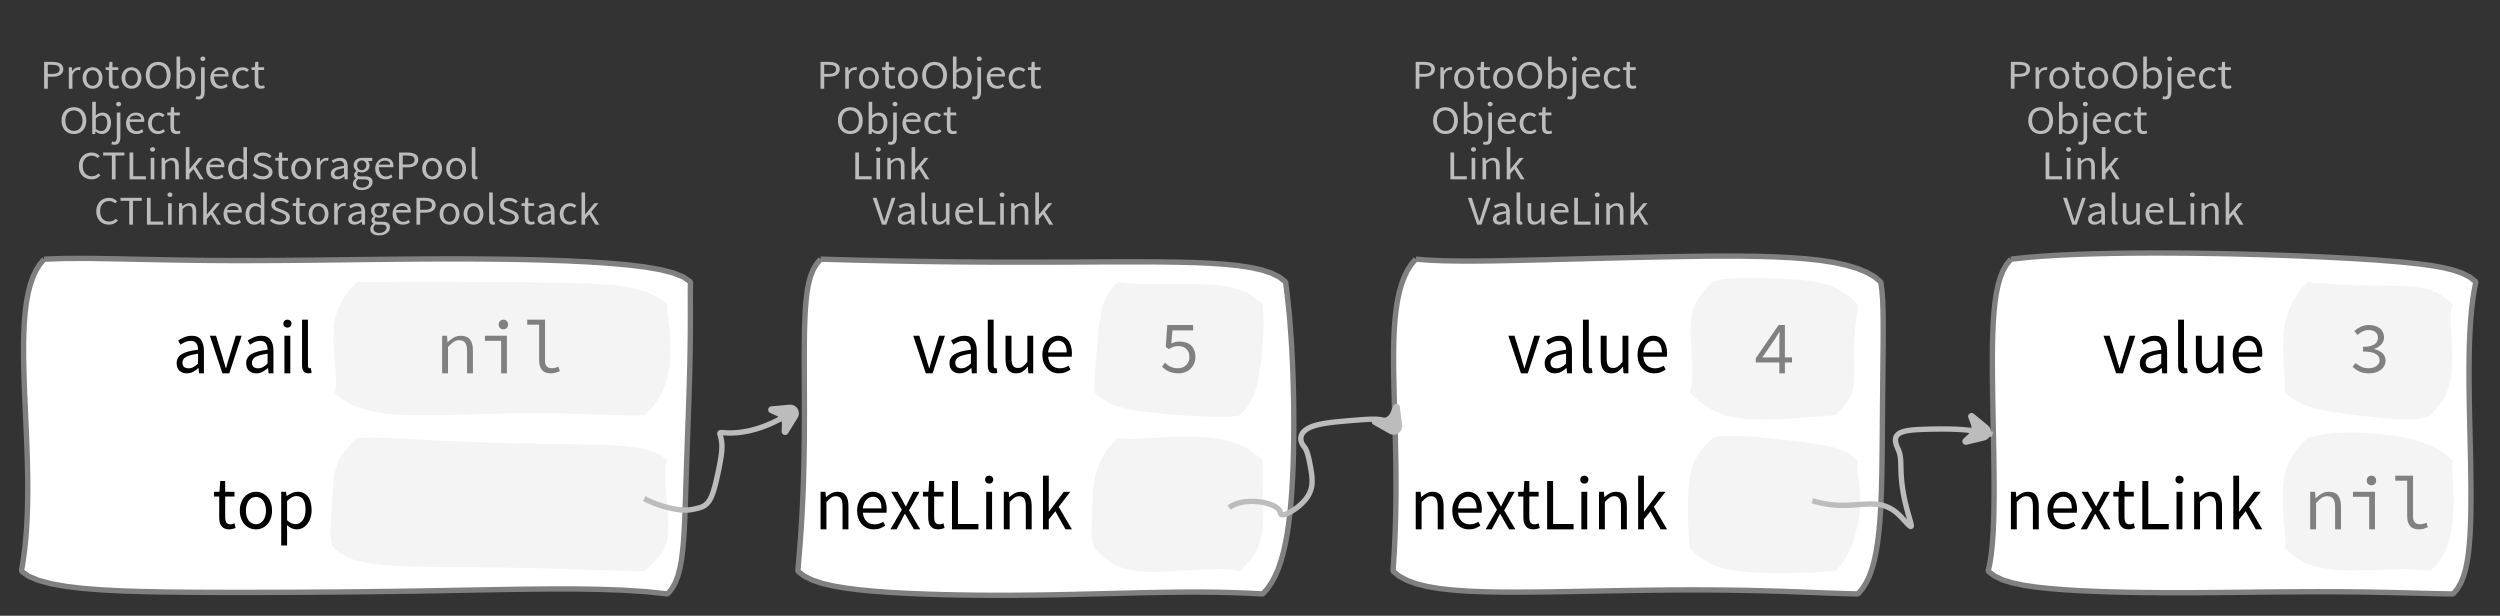 <?xml version="1.0" encoding="UTF-8"?>
<svg xmlns="http://www.w3.org/2000/svg" xmlns:xlink="http://www.w3.org/1999/xlink" width="465.499pt" height="114.649pt" viewBox="0 0 465.499 114.649" version="1.1">
<rect x="0" y="0" width="465.499" height="114.649" fill="#333333" stroke="none"/>
<defs>
<g>
<symbol overflow="visible" id="glyph0-0">
<path style="stroke:none;" d="M 0.953 0 L 0.953 -5.5 L 4.875 -5.5 L 4.875 0 Z M 1.844 -0.484 L 3.953 -0.484 L 3.359 -1.578 L 2.922 -2.438 L 2.891 -2.438 L 2.453 -1.578 Z M 2.891 -3.25 L 2.922 -3.25 L 3.328 -4.016 L 3.875 -5 L 1.938 -5 L 2.484 -4.016 Z M 1.484 -0.922 L 2.531 -2.828 L 1.484 -4.766 Z M 4.312 -0.922 L 4.312 -4.766 L 3.281 -2.828 Z M 4.312 -0.922 "/>
</symbol>
<symbol overflow="visible" id="glyph0-1">
<path style="stroke:none;" d="M 0.734 0 L 0.734 -5 L 2.281 -5 C 2.582 -5 2.859 -4.973 3.109 -4.922 C 3.359 -4.867 3.57 -4.789 3.75 -4.688 C 3.926 -4.582 4.062 -4.445 4.156 -4.281 C 4.258 -4.113 4.312 -3.898 4.312 -3.641 C 4.312 -3.41 4.258 -3.203 4.156 -3.016 C 4.062 -2.836 3.926 -2.691 3.75 -2.578 C 3.57 -2.461 3.363 -2.375 3.125 -2.312 C 2.883 -2.258 2.613 -2.234 2.312 -2.234 L 1.422 -2.234 L 1.422 0 Z M 1.422 -2.766 L 2.234 -2.766 C 2.703 -2.766 3.051 -2.832 3.281 -2.969 C 3.508 -3.113 3.625 -3.336 3.625 -3.641 C 3.625 -3.941 3.504 -4.148 3.266 -4.266 C 3.023 -4.391 2.672 -4.453 2.203 -4.453 L 1.422 -4.453 Z M 1.422 -2.766 "/>
</symbol>
<symbol overflow="visible" id="glyph0-2">
<path style="stroke:none;" d="M 0.672 0 L 0.672 -4 L 1.234 -4 L 1.297 -3.281 L 1.312 -3.281 C 1.445 -3.508 1.613 -3.688 1.812 -3.812 C 2.008 -3.938 2.223 -4 2.453 -4 C 2.609 -4 2.75 -4.004 2.875 -4.016 L 2.75 -3.438 C 2.688 -3.457 2.625 -3.473 2.562 -3.484 C 2.508 -3.492 2.441 -3.5 2.359 -3.5 C 2.191 -3.5 2.016 -3.43 1.828 -3.297 C 1.648 -3.16 1.488 -2.922 1.344 -2.578 L 1.344 0 Z M 0.672 0 "/>
</symbol>
<symbol overflow="visible" id="glyph0-3">
<path style="stroke:none;" d="M 2.234 0 C 1.984 0 1.742 -0.039 1.516 -0.125 C 1.297 -0.219 1.102 -0.348 0.938 -0.516 C 0.77 -0.691 0.633 -0.906 0.531 -1.156 C 0.426 -1.406 0.375 -1.688 0.375 -2 C 0.375 -2.312 0.426 -2.594 0.531 -2.844 C 0.633 -3.094 0.77 -3.301 0.938 -3.469 C 1.102 -3.645 1.297 -3.773 1.516 -3.859 C 1.742 -3.953 1.984 -4 2.234 -4 C 2.484 -4 2.719 -3.953 2.938 -3.859 C 3.156 -3.773 3.348 -3.645 3.516 -3.469 C 3.691 -3.301 3.828 -3.094 3.922 -2.844 C 4.023 -2.594 4.078 -2.312 4.078 -2 C 4.078 -1.688 4.023 -1.406 3.922 -1.156 C 3.828 -0.906 3.691 -0.691 3.516 -0.516 C 3.348 -0.348 3.156 -0.219 2.938 -0.125 C 2.719 -0.039 2.484 0 2.234 0 Z M 2.234 -0.547 C 2.398 -0.547 2.555 -0.582 2.703 -0.656 C 2.848 -0.727 2.969 -0.828 3.062 -0.953 C 3.164 -1.078 3.242 -1.227 3.297 -1.406 C 3.359 -1.582 3.391 -1.781 3.391 -2 C 3.391 -2.207 3.359 -2.398 3.297 -2.578 C 3.242 -2.766 3.164 -2.922 3.062 -3.047 C 2.969 -3.18 2.848 -3.281 2.703 -3.344 C 2.555 -3.414 2.398 -3.453 2.234 -3.453 C 2.055 -3.453 1.895 -3.414 1.75 -3.344 C 1.613 -3.281 1.492 -3.18 1.391 -3.047 C 1.297 -2.922 1.219 -2.766 1.156 -2.578 C 1.102 -2.398 1.078 -2.207 1.078 -2 C 1.078 -1.781 1.102 -1.582 1.156 -1.406 C 1.219 -1.227 1.297 -1.078 1.391 -0.953 C 1.492 -0.828 1.613 -0.727 1.75 -0.656 C 1.895 -0.582 2.055 -0.547 2.234 -0.547 Z M 2.234 -0.547 "/>
</symbol>
<symbol overflow="visible" id="glyph0-4">
<path style="stroke:none;" d="M 1.938 0 C 1.719 0 1.535 -0.031 1.391 -0.094 C 1.242 -0.156 1.125 -0.242 1.031 -0.359 C 0.945 -0.473 0.883 -0.609 0.844 -0.766 C 0.812 -0.93 0.797 -1.109 0.797 -1.297 L 0.797 -3.484 L 0.203 -3.484 L 0.203 -4 L 0.828 -4 L 0.906 -5 L 1.469 -5 L 1.469 -4 L 2.547 -4 L 2.547 -3.484 L 1.469 -3.484 L 1.469 -1.297 C 1.469 -1.055 1.516 -0.867 1.609 -0.734 C 1.703 -0.598 1.863 -0.531 2.094 -0.531 C 2.164 -0.531 2.242 -0.539 2.328 -0.562 C 2.41 -0.582 2.484 -0.609 2.547 -0.641 L 2.672 -0.141 C 2.566 -0.098 2.445 -0.062 2.312 -0.031 C 2.188 -0.008 2.062 0 1.938 0 Z M 1.938 0 "/>
</symbol>
<symbol overflow="visible" id="glyph0-5">
<path style="stroke:none;" d="M 2.734 0 C 2.391 0 2.078 -0.055 1.797 -0.172 C 1.516 -0.297 1.27 -0.461 1.062 -0.672 C 0.863 -0.891 0.707 -1.156 0.594 -1.469 C 0.477 -1.781 0.422 -2.129 0.422 -2.516 C 0.422 -2.898 0.477 -3.242 0.594 -3.547 C 0.707 -3.859 0.863 -4.117 1.062 -4.328 C 1.27 -4.547 1.516 -4.711 1.797 -4.828 C 2.078 -4.941 2.391 -5 2.734 -5 C 3.078 -5 3.391 -4.941 3.672 -4.828 C 3.953 -4.711 4.191 -4.547 4.391 -4.328 C 4.598 -4.117 4.758 -3.859 4.875 -3.547 C 4.988 -3.242 5.047 -2.898 5.047 -2.516 C 5.047 -2.129 4.988 -1.781 4.875 -1.469 C 4.758 -1.156 4.598 -0.891 4.391 -0.672 C 4.191 -0.461 3.953 -0.297 3.672 -0.172 C 3.391 -0.055 3.078 0 2.734 0 Z M 2.734 -0.578 C 2.973 -0.578 3.191 -0.625 3.391 -0.719 C 3.586 -0.812 3.754 -0.941 3.891 -1.109 C 4.023 -1.285 4.129 -1.488 4.203 -1.719 C 4.285 -1.957 4.328 -2.223 4.328 -2.516 C 4.328 -2.805 4.285 -3.066 4.203 -3.297 C 4.129 -3.535 4.023 -3.734 3.891 -3.891 C 3.754 -4.055 3.586 -4.18 3.391 -4.266 C 3.191 -4.359 2.973 -4.406 2.734 -4.406 C 2.492 -4.406 2.273 -4.359 2.078 -4.266 C 1.879 -4.18 1.707 -4.055 1.562 -3.891 C 1.426 -3.734 1.32 -3.535 1.25 -3.297 C 1.176 -3.066 1.141 -2.805 1.141 -2.516 C 1.141 -2.223 1.176 -1.957 1.25 -1.719 C 1.32 -1.488 1.426 -1.285 1.562 -1.109 C 1.707 -0.941 1.879 -0.812 2.078 -0.719 C 2.273 -0.625 2.492 -0.578 2.734 -0.578 Z M 2.734 -0.578 "/>
</symbol>
<symbol overflow="visible" id="glyph0-6">
<path style="stroke:none;" d="M 2.453 0 C 2.266 0 2.066 -0.039 1.859 -0.125 C 1.66 -0.207 1.473 -0.328 1.297 -0.484 L 1.281 -0.484 L 1.219 0 L 0.672 0 L 0.672 -6 L 1.344 -6 L 1.344 -4.266 L 1.328 -3.469 C 1.516 -3.625 1.711 -3.75 1.922 -3.844 C 2.141 -3.945 2.359 -4 2.578 -4 C 2.836 -4 3.066 -3.953 3.266 -3.859 C 3.461 -3.766 3.629 -3.633 3.766 -3.469 C 3.898 -3.301 4 -3.098 4.062 -2.859 C 4.133 -2.617 4.172 -2.352 4.172 -2.062 C 4.172 -1.738 4.125 -1.445 4.031 -1.188 C 3.938 -0.938 3.812 -0.723 3.656 -0.547 C 3.5 -0.367 3.316 -0.234 3.109 -0.141 C 2.898 -0.047 2.68 0 2.453 0 Z M 2.328 -0.547 C 2.492 -0.547 2.645 -0.582 2.781 -0.656 C 2.926 -0.727 3.047 -0.828 3.141 -0.953 C 3.242 -1.078 3.32 -1.234 3.375 -1.422 C 3.438 -1.617 3.469 -1.832 3.469 -2.062 C 3.469 -2.258 3.445 -2.441 3.406 -2.609 C 3.375 -2.785 3.316 -2.938 3.234 -3.062 C 3.148 -3.188 3.039 -3.281 2.906 -3.344 C 2.77 -3.414 2.609 -3.453 2.422 -3.453 C 2.098 -3.453 1.738 -3.281 1.344 -2.938 L 1.344 -0.953 C 1.52 -0.805 1.691 -0.703 1.859 -0.641 C 2.035 -0.578 2.191 -0.547 2.328 -0.547 Z M 2.328 -0.547 "/>
</symbol>
<symbol overflow="visible" id="glyph0-7">
<path style="stroke:none;" d="M 0.266 2 C 0.141 2 0.031 1.988 -0.062 1.969 C -0.164 1.945 -0.254 1.922 -0.328 1.891 L -0.188 1.391 C -0.133 1.41 -0.078 1.426 -0.016 1.438 C 0.047 1.445 0.113 1.453 0.188 1.453 C 0.383 1.453 0.516 1.379 0.578 1.234 C 0.648 1.086 0.688 0.891 0.688 0.641 L 0.688 -4 L 1.359 -4 L 1.359 0.609 C 1.359 1.023 1.273 1.359 1.109 1.609 C 0.941 1.867 0.66 2 0.266 2 Z M 1.031 -5.156 C 0.895 -5.156 0.781 -5.191 0.688 -5.266 C 0.602 -5.348 0.562 -5.453 0.562 -5.578 C 0.562 -5.703 0.602 -5.801 0.688 -5.875 C 0.781 -5.957 0.895 -6 1.031 -6 C 1.156 -6 1.258 -5.957 1.344 -5.875 C 1.438 -5.801 1.484 -5.703 1.484 -5.578 C 1.484 -5.453 1.438 -5.348 1.344 -5.266 C 1.258 -5.191 1.156 -5.156 1.031 -5.156 Z M 1.031 -5.156 "/>
</symbol>
<symbol overflow="visible" id="glyph0-8">
<path style="stroke:none;" d="M 2.297 0 C 2.023 0 1.77 -0.047 1.531 -0.141 C 1.301 -0.234 1.098 -0.363 0.922 -0.531 C 0.754 -0.695 0.617 -0.906 0.516 -1.156 C 0.422 -1.406 0.375 -1.688 0.375 -2 C 0.375 -2.312 0.426 -2.586 0.531 -2.828 C 0.633 -3.078 0.77 -3.285 0.938 -3.453 C 1.102 -3.629 1.289 -3.766 1.5 -3.859 C 1.719 -3.953 1.941 -4 2.172 -4 C 2.422 -4 2.645 -3.961 2.844 -3.891 C 3.051 -3.828 3.223 -3.734 3.359 -3.609 C 3.492 -3.484 3.594 -3.332 3.656 -3.156 C 3.727 -2.977 3.766 -2.781 3.766 -2.562 C 3.766 -2.5 3.766 -2.441 3.766 -2.391 C 3.766 -2.336 3.758 -2.297 3.75 -2.266 L 1.047 -2.266 C 1.078 -1.734 1.207 -1.312 1.438 -1 C 1.676 -0.688 1.988 -0.531 2.375 -0.531 C 2.57 -0.531 2.75 -0.566 2.906 -0.641 C 3.07 -0.711 3.227 -0.805 3.375 -0.922 L 3.609 -0.406 C 3.43 -0.289 3.234 -0.191 3.016 -0.109 C 2.805 -0.035 2.566 0 2.297 0 Z M 1.031 -2.734 L 3.172 -2.734 C 3.172 -2.973 3.082 -3.156 2.906 -3.281 C 2.738 -3.414 2.5 -3.484 2.188 -3.484 C 2.039 -3.484 1.906 -3.469 1.781 -3.438 C 1.656 -3.406 1.539 -3.359 1.438 -3.297 C 1.332 -3.234 1.242 -3.156 1.172 -3.062 C 1.109 -2.969 1.062 -2.859 1.031 -2.734 Z M 1.031 -2.734 "/>
</symbol>
<symbol overflow="visible" id="glyph0-9">
<path style="stroke:none;" d="M 2.25 0 C 1.988 0 1.742 -0.039 1.516 -0.125 C 1.285 -0.219 1.086 -0.348 0.922 -0.516 C 0.754 -0.691 0.617 -0.906 0.516 -1.156 C 0.422 -1.406 0.375 -1.688 0.375 -2 C 0.375 -2.312 0.426 -2.594 0.531 -2.844 C 0.633 -3.094 0.773 -3.301 0.953 -3.469 C 1.129 -3.645 1.332 -3.773 1.562 -3.859 C 1.801 -3.953 2.051 -4 2.312 -4 C 2.57 -4 2.797 -3.953 2.984 -3.859 C 3.172 -3.773 3.332 -3.672 3.469 -3.547 L 3.125 -3.125 C 3.008 -3.227 2.883 -3.305 2.75 -3.359 C 2.625 -3.422 2.484 -3.453 2.328 -3.453 C 2.148 -3.453 1.984 -3.414 1.828 -3.344 C 1.672 -3.281 1.535 -3.18 1.422 -3.047 C 1.316 -2.922 1.234 -2.766 1.172 -2.578 C 1.109 -2.398 1.078 -2.207 1.078 -2 C 1.078 -1.781 1.109 -1.582 1.172 -1.406 C 1.234 -1.227 1.316 -1.078 1.422 -0.953 C 1.523 -0.828 1.656 -0.727 1.812 -0.656 C 1.969 -0.582 2.133 -0.547 2.312 -0.547 C 2.5 -0.547 2.672 -0.582 2.828 -0.656 C 2.984 -0.727 3.125 -0.816 3.25 -0.922 L 3.547 -0.5 C 3.367 -0.344 3.172 -0.219 2.953 -0.125 C 2.734 -0.039 2.5 0 2.25 0 Z M 2.25 0 "/>
</symbol>
<symbol overflow="visible" id="glyph0-10">
<path style="stroke:none;" d="M 0.734 0 L 0.734 -5 L 1.422 -5 L 1.422 -0.578 L 3.781 -0.578 L 3.781 0 Z M 0.734 0 "/>
</symbol>
<symbol overflow="visible" id="glyph0-11">
<path style="stroke:none;" d="M 0.672 0 L 0.672 -4 L 1.344 -4 L 1.344 0 Z M 1.016 -5.156 C 0.891 -5.156 0.781 -5.191 0.688 -5.266 C 0.594 -5.348 0.547 -5.453 0.547 -5.578 C 0.547 -5.703 0.594 -5.801 0.688 -5.875 C 0.781 -5.957 0.891 -6 1.016 -6 C 1.148 -6 1.258 -5.957 1.344 -5.875 C 1.438 -5.801 1.484 -5.703 1.484 -5.578 C 1.484 -5.453 1.438 -5.348 1.344 -5.266 C 1.258 -5.191 1.148 -5.156 1.016 -5.156 Z M 1.016 -5.156 "/>
</symbol>
<symbol overflow="visible" id="glyph0-12">
<path style="stroke:none;" d="M 0.672 0 L 0.672 -4 L 1.234 -4 L 1.297 -3.438 L 1.312 -3.438 C 1.508 -3.594 1.711 -3.723 1.922 -3.828 C 2.129 -3.941 2.375 -4 2.656 -4 C 3.082 -4 3.391 -3.867 3.578 -3.609 C 3.773 -3.359 3.875 -2.984 3.875 -2.484 L 3.875 0 L 3.203 0 L 3.203 -2.453 C 3.203 -2.828 3.141 -3.098 3.016 -3.266 C 2.898 -3.441 2.711 -3.531 2.453 -3.531 C 2.234 -3.531 2.047 -3.473 1.891 -3.359 C 1.734 -3.254 1.551 -3.102 1.344 -2.906 L 1.344 0 Z M 0.672 0 "/>
</symbol>
<symbol overflow="visible" id="glyph0-13">
<path style="stroke:none;" d="M 0.672 0 L 0.672 -6 L 1.344 -6 L 1.344 -1.891 L 1.359 -1.891 L 3.078 -4 L 3.828 -4 L 2.484 -2.391 L 4 0 L 3.266 0 L 2.094 -1.922 L 1.344 -1.047 L 1.344 0 Z M 0.672 0 "/>
</symbol>
<symbol overflow="visible" id="glyph0-14">
<path style="stroke:none;" d="M 1.734 0 L 0 -5 L 0.734 -5 L 1.594 -2.297 C 1.695 -1.992 1.785 -1.711 1.859 -1.453 C 1.93 -1.203 2.02 -0.93 2.125 -0.641 L 2.156 -0.641 C 2.258 -0.93 2.348 -1.203 2.422 -1.453 C 2.492 -1.711 2.578 -1.992 2.672 -2.297 L 3.547 -5 L 4.234 -5 L 2.531 0 Z M 1.734 0 "/>
</symbol>
<symbol overflow="visible" id="glyph0-15">
<path style="stroke:none;" d="M 1.594 0 C 1.258 0 0.977 -0.094 0.75 -0.281 C 0.531 -0.469 0.422 -0.734 0.422 -1.078 C 0.422 -1.492 0.613 -1.812 1 -2.031 C 1.395 -2.25 2.02 -2.406 2.875 -2.5 C 2.875 -2.613 2.863 -2.727 2.844 -2.844 C 2.82 -2.957 2.781 -3.062 2.719 -3.156 C 2.656 -3.25 2.57 -3.32 2.469 -3.375 C 2.363 -3.426 2.227 -3.453 2.062 -3.453 C 1.832 -3.453 1.613 -3.41 1.406 -3.328 C 1.207 -3.242 1.023 -3.148 0.859 -3.047 L 0.594 -3.5 C 0.781 -3.613 1.008 -3.723 1.281 -3.828 C 1.551 -3.941 1.848 -4 2.172 -4 C 2.66 -4 3.016 -3.852 3.234 -3.562 C 3.453 -3.27 3.562 -2.879 3.562 -2.391 L 3.562 0 L 3 0 L 2.953 -0.562 L 2.922 -0.562 C 2.734 -0.406 2.523 -0.27 2.297 -0.156 C 2.078 -0.051 1.844 0 1.594 0 Z M 1.797 -0.531 C 1.984 -0.531 2.16 -0.57 2.328 -0.656 C 2.504 -0.738 2.688 -0.863 2.875 -1.031 L 2.875 -2.078 C 2.539 -2.035 2.258 -1.984 2.031 -1.922 C 1.812 -1.867 1.629 -1.801 1.484 -1.719 C 1.348 -1.645 1.25 -1.555 1.188 -1.453 C 1.125 -1.359 1.094 -1.25 1.094 -1.125 C 1.094 -0.906 1.16 -0.75 1.297 -0.656 C 1.43 -0.57 1.598 -0.531 1.797 -0.531 Z M 1.797 -0.531 "/>
</symbol>
<symbol overflow="visible" id="glyph0-16">
<path style="stroke:none;" d="M 1.391 0 C 1.129 0 0.941 -0.078 0.828 -0.234 C 0.723 -0.391 0.672 -0.613 0.672 -0.906 L 0.672 -6 L 1.344 -6 L 1.344 -0.844 C 1.344 -0.727 1.363 -0.648 1.406 -0.609 C 1.445 -0.566 1.492 -0.547 1.547 -0.547 C 1.566 -0.547 1.582 -0.547 1.594 -0.547 C 1.613 -0.547 1.645 -0.551 1.688 -0.562 L 1.781 -0.062 C 1.738 -0.039 1.688 -0.023 1.625 -0.016 C 1.562 -0.004 1.484 0 1.391 0 Z M 1.391 0 "/>
</symbol>
<symbol overflow="visible" id="glyph0-17">
<path style="stroke:none;" d="M 1.844 0 C 1.414 0 1.102 -0.125 0.906 -0.375 C 0.719 -0.633 0.625 -1.02 0.625 -1.531 L 0.625 -4 L 1.297 -4 L 1.297 -1.609 C 1.297 -1.242 1.352 -0.977 1.469 -0.812 C 1.594 -0.645 1.785 -0.562 2.047 -0.562 C 2.254 -0.562 2.438 -0.613 2.594 -0.719 C 2.758 -0.82 2.938 -0.988 3.125 -1.219 L 3.125 -4 L 3.797 -4 L 3.797 0 L 3.25 0 L 3.188 -0.703 L 3.156 -0.703 C 2.969 -0.492 2.77 -0.32 2.562 -0.188 C 2.363 -0.062 2.125 0 1.844 0 Z M 1.844 0 "/>
</symbol>
<symbol overflow="visible" id="glyph0-18">
<path style="stroke:none;" d="M 2.781 0 C 2.438 0 2.125 -0.055 1.844 -0.172 C 1.562 -0.285 1.312 -0.445 1.094 -0.656 C 0.883 -0.863 0.719 -1.125 0.594 -1.438 C 0.477 -1.758 0.422 -2.113 0.422 -2.5 C 0.422 -2.883 0.484 -3.227 0.609 -3.531 C 0.734 -3.844 0.898 -4.109 1.109 -4.328 C 1.328 -4.547 1.582 -4.711 1.875 -4.828 C 2.164 -4.941 2.484 -5 2.828 -5 C 3.148 -5 3.438 -4.93 3.688 -4.797 C 3.938 -4.672 4.145 -4.52 4.312 -4.344 L 3.938 -3.969 C 3.789 -4.102 3.625 -4.207 3.438 -4.281 C 3.258 -4.363 3.055 -4.406 2.828 -4.406 C 2.578 -4.406 2.344 -4.359 2.125 -4.266 C 1.914 -4.18 1.738 -4.055 1.594 -3.891 C 1.445 -3.734 1.332 -3.535 1.25 -3.297 C 1.176 -3.055 1.141 -2.797 1.141 -2.516 C 1.141 -2.211 1.176 -1.941 1.25 -1.703 C 1.332 -1.473 1.441 -1.273 1.578 -1.109 C 1.723 -0.941 1.898 -0.812 2.109 -0.719 C 2.316 -0.625 2.551 -0.578 2.812 -0.578 C 3.07 -0.578 3.301 -0.617 3.5 -0.703 C 3.695 -0.797 3.883 -0.93 4.062 -1.109 L 4.438 -0.734 C 4.219 -0.504 3.973 -0.32 3.703 -0.188 C 3.441 -0.062 3.133 0 2.781 0 Z M 2.781 0 "/>
</symbol>
<symbol overflow="visible" id="glyph0-19">
<path style="stroke:none;" d="M 1.859 0 L 1.859 -4.438 L 0.234 -4.438 L 0.234 -5 L 4.188 -5 L 4.188 -4.438 L 2.547 -4.438 L 2.547 0 Z M 1.859 0 "/>
</symbol>
<symbol overflow="visible" id="glyph0-20">
<path style="stroke:none;" d="M 2.047 0 C 1.535 0 1.129 -0.172 0.828 -0.516 C 0.535 -0.859 0.391 -1.352 0.391 -2 C 0.391 -2.301 0.438 -2.578 0.531 -2.828 C 0.625 -3.078 0.75 -3.285 0.906 -3.453 C 1.07 -3.629 1.258 -3.766 1.469 -3.859 C 1.676 -3.953 1.895 -4 2.125 -4 C 2.352 -4 2.551 -3.957 2.719 -3.875 C 2.895 -3.801 3.07 -3.695 3.25 -3.562 L 3.219 -4.297 L 3.219 -6 L 3.891 -6 L 3.891 0 L 3.328 0 L 3.281 -0.547 L 3.25 -0.547 C 3.094 -0.398 2.91 -0.27 2.703 -0.156 C 2.492 -0.051 2.273 0 2.047 0 Z M 2.188 -0.547 C 2.375 -0.547 2.551 -0.586 2.719 -0.672 C 2.883 -0.766 3.051 -0.898 3.219 -1.078 L 3.219 -3.062 C 3.039 -3.195 2.875 -3.297 2.719 -3.359 C 2.562 -3.422 2.398 -3.453 2.234 -3.453 C 2.078 -3.453 1.926 -3.414 1.781 -3.344 C 1.645 -3.27 1.523 -3.172 1.422 -3.047 C 1.316 -2.922 1.234 -2.77 1.172 -2.594 C 1.117 -2.414 1.094 -2.219 1.094 -2 C 1.094 -1.539 1.188 -1.18 1.375 -0.922 C 1.562 -0.672 1.832 -0.547 2.188 -0.547 Z M 2.188 -0.547 "/>
</symbol>
<symbol overflow="visible" id="glyph0-21">
<path style="stroke:none;" d="M 2.234 0 C 1.859 0 1.508 -0.066 1.188 -0.203 C 0.863 -0.336 0.582 -0.52 0.344 -0.75 L 0.75 -1.172 C 0.945 -0.992 1.176 -0.848 1.438 -0.734 C 1.695 -0.629 1.969 -0.578 2.25 -0.578 C 2.602 -0.578 2.879 -0.648 3.078 -0.797 C 3.273 -0.941 3.375 -1.133 3.375 -1.375 C 3.375 -1.477 3.348 -1.57 3.297 -1.656 C 3.254 -1.75 3.191 -1.828 3.109 -1.891 C 3.035 -1.953 2.941 -2.004 2.828 -2.047 C 2.723 -2.098 2.609 -2.148 2.484 -2.203 L 1.703 -2.5 C 1.578 -2.539 1.445 -2.598 1.312 -2.672 C 1.188 -2.742 1.07 -2.828 0.969 -2.922 C 0.863 -3.023 0.773 -3.141 0.703 -3.266 C 0.641 -3.398 0.609 -3.555 0.609 -3.734 C 0.609 -3.91 0.648 -4.078 0.734 -4.234 C 0.816 -4.391 0.93 -4.523 1.078 -4.641 C 1.234 -4.754 1.414 -4.844 1.625 -4.906 C 1.832 -4.969 2.062 -5 2.312 -5 C 2.633 -5 2.93 -4.938 3.203 -4.812 C 3.473 -4.695 3.707 -4.539 3.906 -4.344 L 3.531 -3.969 C 3.363 -4.102 3.18 -4.207 2.984 -4.281 C 2.785 -4.363 2.562 -4.406 2.312 -4.406 C 2.008 -4.406 1.766 -4.344 1.578 -4.219 C 1.391 -4.094 1.297 -3.926 1.297 -3.719 C 1.297 -3.602 1.32 -3.504 1.375 -3.422 C 1.426 -3.336 1.492 -3.266 1.578 -3.203 C 1.672 -3.148 1.77 -3.098 1.875 -3.047 C 1.977 -3.004 2.086 -2.961 2.203 -2.922 L 2.969 -2.625 C 3.113 -2.57 3.254 -2.504 3.391 -2.422 C 3.535 -2.348 3.656 -2.258 3.75 -2.156 C 3.852 -2.062 3.93 -1.945 3.984 -1.812 C 4.047 -1.688 4.078 -1.535 4.078 -1.359 C 4.078 -1.172 4.035 -0.992 3.953 -0.828 C 3.867 -0.66 3.742 -0.516 3.578 -0.391 C 3.422 -0.273 3.227 -0.18 3 -0.109 C 2.781 -0.035 2.523 0 2.234 0 Z M 2.234 0 "/>
</symbol>
<symbol overflow="visible" id="glyph0-22">
<path style="stroke:none;" d="M 2.031 2 C 1.781 2 1.551 1.973 1.344 1.922 C 1.145 1.879 0.973 1.801 0.828 1.688 C 0.68 1.582 0.566 1.457 0.484 1.312 C 0.41 1.164 0.375 1 0.375 0.812 C 0.375 0.625 0.426 0.441 0.531 0.266 C 0.633 0.098 0.773 -0.055 0.953 -0.203 L 0.953 -0.234 C 0.859 -0.285 0.773 -0.363 0.703 -0.469 C 0.629 -0.57 0.594 -0.695 0.594 -0.844 C 0.594 -1.008 0.641 -1.148 0.734 -1.266 C 0.828 -1.391 0.926 -1.488 1.031 -1.562 L 1.031 -1.594 C 0.906 -1.695 0.785 -1.836 0.672 -2.016 C 0.566 -2.191 0.516 -2.395 0.516 -2.625 C 0.516 -2.844 0.551 -3.035 0.625 -3.203 C 0.707 -3.367 0.816 -3.508 0.953 -3.625 C 1.098 -3.75 1.258 -3.844 1.438 -3.906 C 1.625 -3.969 1.82 -4 2.031 -4 C 2.133 -4 2.234 -4 2.328 -4 C 2.43 -4 2.52 -4 2.594 -4 L 3.984 -4 L 3.984 -3.406 L 3.156 -3.406 C 3.25 -3.312 3.328 -3.195 3.391 -3.062 C 3.453 -2.926 3.484 -2.773 3.484 -2.609 C 3.484 -2.41 3.445 -2.227 3.375 -2.062 C 3.301 -1.895 3.195 -1.754 3.062 -1.641 C 2.926 -1.535 2.77 -1.445 2.594 -1.375 C 2.414 -1.312 2.227 -1.281 2.031 -1.281 C 1.926 -1.281 1.82 -1.289 1.719 -1.312 C 1.613 -1.344 1.516 -1.379 1.422 -1.422 C 1.348 -1.359 1.285 -1.289 1.234 -1.219 C 1.191 -1.145 1.172 -1.062 1.172 -0.969 C 1.172 -0.844 1.219 -0.738 1.312 -0.656 C 1.414 -0.582 1.602 -0.547 1.875 -0.547 L 2.656 -0.547 C 3.113 -0.547 3.457 -0.461 3.688 -0.297 C 3.926 -0.141 4.047 0.125 4.047 0.5 C 4.047 0.695 4 0.891 3.906 1.078 C 3.812 1.266 3.676 1.422 3.5 1.547 C 3.332 1.68 3.125 1.789 2.875 1.875 C 2.625 1.957 2.344 2 2.031 2 Z M 2.031 -1.719 C 2.145 -1.719 2.25 -1.738 2.344 -1.781 C 2.445 -1.82 2.535 -1.879 2.609 -1.953 C 2.691 -2.035 2.754 -2.129 2.797 -2.234 C 2.848 -2.348 2.875 -2.477 2.875 -2.625 C 2.875 -2.914 2.789 -3.141 2.625 -3.297 C 2.457 -3.453 2.258 -3.531 2.031 -3.531 C 1.789 -3.531 1.586 -3.453 1.422 -3.297 C 1.254 -3.141 1.172 -2.914 1.172 -2.625 C 1.172 -2.477 1.191 -2.348 1.234 -2.234 C 1.285 -2.129 1.348 -2.035 1.422 -1.953 C 1.504 -1.879 1.598 -1.82 1.703 -1.781 C 1.805 -1.738 1.914 -1.719 2.031 -1.719 Z M 2.125 1.547 C 2.312 1.547 2.484 1.516 2.641 1.453 C 2.797 1.398 2.93 1.328 3.047 1.234 C 3.16 1.148 3.242 1.051 3.297 0.938 C 3.359 0.82 3.391 0.703 3.391 0.578 C 3.391 0.367 3.32 0.219 3.188 0.125 C 3.051 0.039 2.848 0 2.578 0 L 1.891 0 C 1.816 0 1.734 0 1.641 0 C 1.547 -0.008 1.457 -0.031 1.375 -0.062 C 1.227 0.062 1.125 0.188 1.062 0.312 C 1 0.445 0.969 0.582 0.969 0.719 C 0.969 0.969 1.066 1.164 1.266 1.312 C 1.473 1.469 1.758 1.547 2.125 1.547 Z M 2.125 1.547 "/>
</symbol>
<symbol overflow="visible" id="glyph1-0">
<path style="stroke:none;" d="M 1.141 0 L 1.141 -8.797 L 7.703 -8.797 L 7.703 0 Z M 2.609 -0.766 L 6.203 -0.766 L 5.172 -2.531 L 4.453 -3.906 L 4.391 -3.906 L 3.641 -2.531 Z M 4.391 -5.156 L 4.453 -5.156 L 5.125 -6.406 L 6.062 -8 L 2.766 -8 L 3.703 -6.406 Z M 2 -1.453 L 3.781 -4.531 L 2 -7.625 Z M 6.812 -1.453 L 6.812 -7.625 L 5.047 -4.531 Z M 6.812 -1.453 "/>
</symbol>
<symbol overflow="visible" id="glyph1-1">
<path style="stroke:none;" d="M 2.5 0 L 0.156 -7 L 1.297 -7 L 2.516 -3.031 C 2.617 -2.676 2.719 -2.328 2.812 -1.984 C 2.914 -1.648 3.02 -1.312 3.125 -0.969 L 3.172 -0.969 C 3.266 -1.312 3.359 -1.648 3.453 -1.984 C 3.555 -2.328 3.66 -2.676 3.766 -3.031 L 4.984 -7 L 6.062 -7 L 3.766 0 Z M 2.5 0 "/>
</symbol>
<symbol overflow="visible" id="glyph1-2">
<path style="stroke:none;" d="M 2.578 0 C 2.035 0 1.582 -0.16 1.219 -0.484 C 0.863 -0.816 0.688 -1.285 0.688 -1.891 C 0.688 -2.617 1 -3.176 1.625 -3.562 C 2.258 -3.957 3.273 -4.234 4.672 -4.391 C 4.672 -4.598 4.648 -4.801 4.609 -5 C 4.566 -5.195 4.492 -5.375 4.391 -5.531 C 4.297 -5.688 4.16 -5.812 3.984 -5.906 C 3.816 -6 3.598 -6.047 3.328 -6.047 C 2.953 -6.047 2.598 -5.973 2.266 -5.828 C 1.941 -5.68 1.656 -5.52 1.406 -5.344 L 0.969 -6.109 C 1.27 -6.316 1.641 -6.516 2.078 -6.703 C 2.516 -6.898 2.992 -7 3.516 -7 C 4.305 -7 4.879 -6.742 5.234 -6.234 C 5.586 -5.723 5.766 -5.039 5.766 -4.188 L 5.766 0 L 4.859 0 L 4.766 -0.984 L 4.734 -0.984 C 4.422 -0.711 4.086 -0.477 3.734 -0.281 C 3.379 -0.094 2.992 0 2.578 0 Z M 2.906 -0.938 C 3.219 -0.938 3.508 -1.008 3.781 -1.156 C 4.062 -1.301 4.359 -1.523 4.672 -1.828 L 4.672 -3.656 C 4.129 -3.582 3.672 -3.492 3.297 -3.391 C 2.93 -3.297 2.633 -3.18 2.406 -3.047 C 2.176 -2.91 2.008 -2.75 1.906 -2.562 C 1.812 -2.383 1.766 -2.195 1.766 -2 C 1.766 -1.613 1.875 -1.336 2.094 -1.172 C 2.312 -1.016 2.582 -0.938 2.906 -0.938 Z M 2.906 -0.938 "/>
</symbol>
<symbol overflow="visible" id="glyph1-3">
<path style="stroke:none;" d="M 2.25 0 C 1.832 0 1.535 -0.129 1.359 -0.391 C 1.18 -0.648 1.094 -1.023 1.094 -1.516 L 1.094 -10 L 2.188 -10 L 2.188 -1.453 C 2.188 -1.273 2.219 -1.145 2.281 -1.062 C 2.344 -0.988 2.414 -0.953 2.5 -0.953 C 2.531 -0.953 2.562 -0.953 2.594 -0.953 C 2.625 -0.953 2.672 -0.961 2.734 -0.984 L 2.875 -0.109 C 2.801 -0.078 2.719 -0.051 2.625 -0.031 C 2.531 -0.008 2.406 0 2.25 0 Z M 2.25 0 "/>
</symbol>
<symbol overflow="visible" id="glyph1-4">
<path style="stroke:none;" d="M 2.984 0 C 2.297 0 1.789 -0.223 1.469 -0.672 C 1.156 -1.129 1 -1.797 1 -2.672 L 1 -7 L 2.109 -7 L 2.109 -2.828 C 2.109 -2.18 2.203 -1.711 2.391 -1.422 C 2.578 -1.141 2.883 -1 3.312 -1 C 3.656 -1 3.953 -1.086 4.203 -1.266 C 4.461 -1.453 4.75 -1.75 5.062 -2.156 L 5.062 -7 L 6.156 -7 L 6.156 0 L 5.25 0 L 5.156 -1.234 L 5.125 -1.234 C 4.82 -0.859 4.504 -0.555 4.172 -0.328 C 3.836 -0.109 3.441 0 2.984 0 Z M 2.984 0 "/>
</symbol>
<symbol overflow="visible" id="glyph1-5">
<path style="stroke:none;" d="M 3.719 0 C 3.281 0 2.875 -0.078 2.5 -0.234 C 2.125 -0.398 1.797 -0.629 1.516 -0.922 C 1.234 -1.223 1.008 -1.586 0.844 -2.016 C 0.688 -2.453 0.609 -2.945 0.609 -3.5 C 0.609 -4.039 0.691 -4.523 0.859 -4.953 C 1.023 -5.391 1.242 -5.758 1.516 -6.062 C 1.785 -6.363 2.094 -6.594 2.438 -6.75 C 2.781 -6.914 3.141 -7 3.516 -7 C 3.922 -7 4.285 -6.922 4.609 -6.766 C 4.941 -6.617 5.211 -6.398 5.422 -6.109 C 5.641 -5.828 5.805 -5.488 5.922 -5.094 C 6.047 -4.695 6.109 -4.254 6.109 -3.766 C 6.109 -3.629 6.102 -3.504 6.094 -3.391 C 6.094 -3.273 6.082 -3.176 6.062 -3.094 L 1.688 -3.094 C 1.738 -2.426 1.957 -1.898 2.344 -1.516 C 2.727 -1.129 3.234 -0.938 3.859 -0.938 C 4.16 -0.938 4.441 -0.977 4.703 -1.062 C 4.973 -1.145 5.227 -1.266 5.469 -1.422 L 5.844 -0.703 C 5.562 -0.516 5.25 -0.348 4.906 -0.203 C 4.562 -0.066 4.164 0 3.719 0 Z M 1.672 -3.906 L 5.141 -3.906 C 5.141 -4.613 5 -5.148 4.719 -5.516 C 4.445 -5.891 4.055 -6.078 3.547 -6.078 C 3.316 -6.078 3.098 -6.023 2.891 -5.922 C 2.68 -5.828 2.488 -5.688 2.312 -5.5 C 2.145 -5.312 2.004 -5.082 1.891 -4.812 C 1.785 -4.551 1.711 -4.25 1.672 -3.906 Z M 1.672 -3.906 "/>
</symbol>
<symbol overflow="visible" id="glyph1-6">
<path style="stroke:none;" d="M 1.094 0 L 1.094 -7 L 2 -7 L 2.094 -6.016 L 2.125 -6.016 C 2.438 -6.297 2.766 -6.531 3.109 -6.719 C 3.453 -6.906 3.852 -7 4.312 -7 C 4.988 -7 5.484 -6.77 5.797 -6.312 C 6.117 -5.863 6.281 -5.203 6.281 -4.328 L 6.281 0 L 5.188 0 L 5.188 -4.297 C 5.188 -4.953 5.086 -5.426 4.891 -5.719 C 4.691 -6.02 4.379 -6.172 3.953 -6.172 C 3.617 -6.172 3.32 -6.078 3.062 -5.891 C 2.801 -5.711 2.508 -5.445 2.188 -5.094 L 2.188 0 Z M 1.094 0 "/>
</symbol>
<symbol overflow="visible" id="glyph1-7">
<path style="stroke:none;" d="M 0.188 0 L 2.312 -3.656 L 0.344 -7 L 1.531 -7 L 2.406 -5.469 C 2.5 -5.27 2.598 -5.07 2.703 -4.875 C 2.805 -4.676 2.914 -4.484 3.031 -4.297 L 3.094 -4.297 C 3.188 -4.484 3.281 -4.676 3.375 -4.875 C 3.477 -5.07 3.578 -5.27 3.672 -5.469 L 4.469 -7 L 5.609 -7 L 3.656 -3.531 L 5.75 0 L 4.578 0 L 3.625 -1.625 C 3.508 -1.832 3.395 -2.039 3.281 -2.25 C 3.164 -2.469 3.047 -2.676 2.922 -2.875 L 2.859 -2.875 C 2.742 -2.676 2.633 -2.473 2.531 -2.266 C 2.426 -2.055 2.32 -1.844 2.219 -1.625 L 1.328 0 Z M 0.188 0 "/>
</symbol>
<symbol overflow="visible" id="glyph1-8">
<path style="stroke:none;" d="M 3.125 0 C 2.781 0 2.488 -0.055 2.25 -0.172 C 2.02 -0.285 1.832 -0.441 1.688 -0.641 C 1.539 -0.836 1.438 -1.078 1.375 -1.359 C 1.312 -1.648 1.281 -1.961 1.281 -2.297 L 1.281 -6.109 L 0.312 -6.109 L 0.312 -7 L 1.328 -7 L 1.469 -9 L 2.391 -9 L 2.391 -7 L 4.125 -7 L 4.125 -6.109 L 2.391 -6.109 L 2.391 -2.281 C 2.391 -1.852 2.461 -1.52 2.609 -1.281 C 2.754 -1.051 3.016 -0.938 3.391 -0.938 C 3.504 -0.938 3.625 -0.957 3.75 -1 C 3.883 -1.039 4.008 -1.082 4.125 -1.125 L 4.328 -0.25 C 4.148 -0.188 3.957 -0.129 3.75 -0.078 C 3.539 -0.023 3.332 0 3.125 0 Z M 3.125 0 "/>
</symbol>
<symbol overflow="visible" id="glyph1-9">
<path style="stroke:none;" d="M 1.203 0 L 1.203 -9 L 2.312 -9 L 2.312 -1 L 6.125 -1 L 6.125 0 Z M 1.203 0 "/>
</symbol>
<symbol overflow="visible" id="glyph1-10">
<path style="stroke:none;" d="M 1.094 0 L 1.094 -7 L 2.188 -7 L 2.188 0 Z M 1.656 -8.516 C 1.438 -8.516 1.254 -8.582 1.109 -8.719 C 0.961 -8.863 0.891 -9.047 0.891 -9.266 C 0.891 -9.484 0.961 -9.66 1.109 -9.797 C 1.254 -9.93 1.438 -10 1.656 -10 C 1.863 -10 2.039 -9.93 2.188 -9.797 C 2.332 -9.66 2.406 -9.484 2.406 -9.266 C 2.406 -9.047 2.332 -8.863 2.188 -8.719 C 2.039 -8.582 1.863 -8.516 1.656 -8.516 Z M 1.656 -8.516 "/>
</symbol>
<symbol overflow="visible" id="glyph1-11">
<path style="stroke:none;" d="M 1.094 0 L 1.094 -10 L 2.172 -10 L 2.172 -3.312 L 2.219 -3.312 L 4.969 -7 L 6.188 -7 L 4.016 -4.188 L 6.484 0 L 5.281 0 L 3.391 -3.375 L 2.172 -1.844 L 2.172 0 Z M 1.094 0 "/>
</symbol>
<symbol overflow="visible" id="glyph1-12">
<path style="stroke:none;" d="M 3.609 0 C 3.211 0 2.832 -0.078 2.469 -0.234 C 2.113 -0.391 1.797 -0.613 1.516 -0.906 C 1.242 -1.207 1.023 -1.578 0.859 -2.016 C 0.691 -2.453 0.609 -2.945 0.609 -3.5 C 0.609 -4.039 0.691 -4.531 0.859 -4.969 C 1.023 -5.406 1.242 -5.773 1.516 -6.078 C 1.797 -6.379 2.113 -6.609 2.469 -6.766 C 2.832 -6.922 3.211 -7 3.609 -7 C 4.016 -7 4.395 -6.922 4.75 -6.766 C 5.113 -6.609 5.43 -6.379 5.703 -6.078 C 5.984 -5.773 6.203 -5.406 6.359 -4.969 C 6.523 -4.531 6.609 -4.039 6.609 -3.5 C 6.609 -2.945 6.523 -2.453 6.359 -2.016 C 6.203 -1.578 5.984 -1.207 5.703 -0.906 C 5.43 -0.613 5.113 -0.391 4.75 -0.234 C 4.395 -0.078 4.016 0 3.609 0 Z M 3.609 -0.953 C 3.891 -0.953 4.145 -1.016 4.375 -1.141 C 4.602 -1.266 4.801 -1.438 4.969 -1.656 C 5.133 -1.883 5.258 -2.148 5.344 -2.453 C 5.438 -2.766 5.484 -3.113 5.484 -3.5 C 5.484 -3.863 5.438 -4.203 5.344 -4.516 C 5.258 -4.828 5.133 -5.098 4.969 -5.328 C 4.801 -5.555 4.602 -5.734 4.375 -5.859 C 4.145 -5.984 3.891 -6.047 3.609 -6.047 C 3.336 -6.047 3.082 -5.984 2.844 -5.859 C 2.613 -5.734 2.414 -5.555 2.25 -5.328 C 2.094 -5.098 1.969 -4.828 1.875 -4.516 C 1.789 -4.203 1.75 -3.863 1.75 -3.5 C 1.75 -3.113 1.789 -2.766 1.875 -2.453 C 1.969 -2.148 2.094 -1.883 2.25 -1.656 C 2.414 -1.438 2.613 -1.266 2.844 -1.141 C 3.082 -1.016 3.336 -0.953 3.609 -0.953 Z M 3.609 -0.953 "/>
</symbol>
<symbol overflow="visible" id="glyph1-13">
<path style="stroke:none;" d="M 1.094 3 L 1.094 -7 L 2 -7 L 2.094 -6.219 L 2.125 -6.219 C 2.426 -6.426 2.75 -6.609 3.094 -6.766 C 3.445 -6.922 3.816 -7 4.203 -7 C 4.617 -7 4.984 -6.914 5.297 -6.75 C 5.617 -6.594 5.883 -6.363 6.094 -6.062 C 6.312 -5.77 6.473 -5.414 6.578 -5 C 6.691 -4.582 6.75 -4.113 6.75 -3.594 C 6.75 -3.031 6.672 -2.523 6.516 -2.078 C 6.367 -1.641 6.164 -1.266 5.906 -0.953 C 5.656 -0.641 5.359 -0.398 5.016 -0.234 C 4.68 -0.078 4.328 0 3.953 0 C 3.648 0 3.348 -0.066 3.047 -0.203 C 2.754 -0.336 2.457 -0.531 2.156 -0.781 L 2.188 0.516 L 2.188 3 Z M 3.766 -0.969 C 4.035 -0.969 4.281 -1.031 4.5 -1.156 C 4.727 -1.289 4.926 -1.473 5.094 -1.703 C 5.258 -1.93 5.391 -2.211 5.484 -2.547 C 5.578 -2.879 5.625 -3.258 5.625 -3.688 C 5.625 -4.062 5.594 -4.398 5.531 -4.703 C 5.469 -5.016 5.367 -5.281 5.234 -5.5 C 5.098 -5.719 4.922 -5.891 4.703 -6.016 C 4.484 -6.141 4.223 -6.203 3.922 -6.203 C 3.641 -6.203 3.359 -6.125 3.078 -5.969 C 2.805 -5.812 2.508 -5.582 2.188 -5.281 L 2.188 -1.688 C 2.477 -1.426 2.758 -1.238 3.031 -1.125 C 3.312 -1.02 3.555 -0.969 3.766 -0.969 Z M 3.766 -0.969 "/>
</symbol>
<symbol overflow="visible" id="glyph2-0">
<path style="stroke:none;" d="M 1 0 L 1 -8.797 L 7.125 -8.797 L 7.125 0 Z M 2.406 -0.766 L 5.672 -0.766 L 4.75 -2.531 L 4.094 -3.906 L 4.031 -3.906 L 3.344 -2.531 Z M 1.859 -1.453 L 3.484 -4.531 L 1.859 -7.625 Z M 4.031 -5.156 L 4.094 -5.156 L 4.703 -6.406 L 5.547 -8 L 2.562 -8 L 3.406 -6.406 Z M 4.547 -4.516 L 6.25 -1.453 L 6.25 -7.625 Z M 4.547 -4.516 "/>
</symbol>
<symbol overflow="visible" id="glyph2-1">
<path style="stroke:none;" d="M 4.906 0 L 4.906 -2.031 L 0.516 -2.031 L 0.516 -2.812 L 4.766 -9 L 5.938 -9 L 5.938 -2.969 L 7.266 -2.969 L 7.266 -2.031 L 5.938 -2.031 L 5.938 0 Z M 1.734 -2.969 L 4.906 -2.969 L 4.906 -5.984 C 4.914 -6.242 4.922 -6.531 4.922 -6.844 C 4.93 -7.156 4.945 -7.441 4.969 -7.703 L 4.906 -7.703 C 4.77 -7.473 4.625 -7.238 4.469 -7 C 4.32 -6.758 4.176 -6.523 4.031 -6.297 Z M 1.734 -2.969 "/>
</symbol>
<symbol overflow="visible" id="glyph2-2">
<path style="stroke:none;" d="M 3.812 0 C 3.426 0 3.078 -0.035 2.766 -0.109 C 2.461 -0.18 2.191 -0.27 1.953 -0.375 C 1.711 -0.488 1.488 -0.617 1.281 -0.766 C 1.082 -0.922 0.906 -1.078 0.75 -1.234 L 1.297 -2 C 1.43 -1.863 1.578 -1.727 1.734 -1.594 C 1.898 -1.469 2.078 -1.359 2.266 -1.266 C 2.461 -1.172 2.676 -1.094 2.906 -1.031 C 3.145 -0.977 3.406 -0.953 3.688 -0.953 C 3.988 -0.953 4.27 -1 4.531 -1.094 C 4.801 -1.195 5.031 -1.336 5.219 -1.516 C 5.414 -1.703 5.566 -1.926 5.672 -2.188 C 5.785 -2.445 5.844 -2.738 5.844 -3.062 C 5.844 -3.688 5.656 -4.176 5.281 -4.531 C 4.906 -4.895 4.398 -5.078 3.766 -5.078 C 3.398 -5.078 3.094 -5.031 2.844 -4.938 C 2.602 -4.844 2.332 -4.703 2.031 -4.516 L 1.438 -4.922 L 1.719 -9 L 6.531 -9 L 6.531 -8 L 2.688 -8 L 2.469 -5.562 C 2.719 -5.676 2.957 -5.766 3.188 -5.828 C 3.426 -5.891 3.707 -5.922 4.031 -5.922 C 4.445 -5.922 4.832 -5.863 5.188 -5.75 C 5.539 -5.645 5.848 -5.473 6.109 -5.234 C 6.367 -5.004 6.57 -4.707 6.719 -4.344 C 6.875 -3.988 6.953 -3.566 6.953 -3.078 C 6.953 -2.586 6.863 -2.148 6.688 -1.766 C 6.52 -1.391 6.289 -1.066 6 -0.797 C 5.707 -0.535 5.367 -0.336 4.984 -0.203 C 4.609 -0.066 4.219 0 3.812 0 Z M 3.812 0 "/>
</symbol>
<symbol overflow="visible" id="glyph2-3">
<path style="stroke:none;" d="M 3.828 0 C 3.086 0 2.469 -0.125 1.969 -0.375 C 1.469 -0.633 1.066 -0.922 0.766 -1.234 L 1.312 -1.922 C 1.602 -1.672 1.945 -1.445 2.344 -1.25 C 2.738 -1.051 3.211 -0.953 3.766 -0.953 C 4.055 -0.953 4.32 -0.988 4.562 -1.062 C 4.812 -1.133 5.023 -1.234 5.203 -1.359 C 5.391 -1.492 5.535 -1.648 5.641 -1.828 C 5.742 -2.004 5.797 -2.211 5.797 -2.453 C 5.797 -2.68 5.738 -2.895 5.625 -3.094 C 5.52 -3.289 5.344 -3.461 5.094 -3.609 C 4.844 -3.766 4.52 -3.879 4.125 -3.953 C 3.738 -4.023 3.266 -4.062 2.703 -4.062 L 2.703 -4.938 C 3.211 -4.938 3.641 -4.977 3.984 -5.062 C 4.336 -5.156 4.625 -5.273 4.844 -5.422 C 5.07 -5.566 5.234 -5.742 5.328 -5.953 C 5.43 -6.172 5.484 -6.395 5.484 -6.625 C 5.484 -7.082 5.328 -7.438 5.016 -7.688 C 4.703 -7.938 4.285 -8.062 3.766 -8.062 C 3.359 -8.062 2.977 -7.973 2.625 -7.797 C 2.27 -7.629 1.953 -7.41 1.672 -7.141 L 1.078 -7.875 C 1.43 -8.195 1.832 -8.461 2.281 -8.672 C 2.738 -8.891 3.242 -9 3.797 -9 C 4.191 -9 4.562 -8.945 4.906 -8.844 C 5.25 -8.75 5.547 -8.602 5.797 -8.406 C 6.055 -8.219 6.254 -7.977 6.391 -7.688 C 6.535 -7.406 6.609 -7.082 6.609 -6.719 C 6.609 -6.176 6.438 -5.727 6.094 -5.375 C 5.758 -5.02 5.328 -4.75 4.797 -4.562 L 4.797 -4.516 C 5.078 -4.453 5.344 -4.359 5.594 -4.234 C 5.852 -4.117 6.082 -3.973 6.281 -3.797 C 6.477 -3.617 6.629 -3.41 6.734 -3.172 C 6.848 -2.941 6.906 -2.68 6.906 -2.391 C 6.906 -2.023 6.82 -1.691 6.656 -1.391 C 6.5 -1.098 6.281 -0.848 6 -0.641 C 5.719 -0.43 5.391 -0.27 5.016 -0.156 C 4.648 -0.051 4.254 0 3.828 0 Z M 3.828 0 "/>
</symbol>
<symbol overflow="visible" id="glyph2-4">
<path style="stroke:none;" d="M 1.234 0 L 1.234 -7 L 2.141 -7 L 2.234 -5.828 L 2.297 -5.828 C 2.629 -6.16 2.988 -6.438 3.375 -6.656 C 3.77 -6.883 4.223 -7 4.734 -7 C 5.504 -7 6.066 -6.766 6.422 -6.297 C 6.785 -5.836 6.969 -5.156 6.969 -4.25 L 6.969 0 L 5.875 0 L 5.875 -4.219 C 5.875 -4.875 5.758 -5.363 5.531 -5.688 C 5.301 -6.008 4.922 -6.172 4.391 -6.172 C 4.191 -6.172 4.008 -6.145 3.844 -6.094 C 3.676 -6.039 3.516 -5.957 3.359 -5.844 C 3.203 -5.738 3.035 -5.609 2.859 -5.453 C 2.691 -5.305 2.516 -5.125 2.328 -4.906 L 2.328 0 Z M 1.234 0 "/>
</symbol>
<symbol overflow="visible" id="glyph2-5">
<path style="stroke:none;" d="M 4.219 0 L 4.219 -6.062 L 1.203 -6.062 L 1.203 -7 L 5.297 -7 L 5.297 0 Z M 4.641 -8.203 C 4.391 -8.203 4.18 -8.281 4.016 -8.438 C 3.848 -8.602 3.766 -8.82 3.766 -9.094 C 3.766 -9.363 3.848 -9.582 4.016 -9.75 C 4.18 -9.914 4.391 -10 4.641 -10 C 4.891 -10 5.098 -9.914 5.266 -9.75 C 5.43 -9.582 5.516 -9.363 5.516 -9.094 C 5.516 -8.82 5.43 -8.602 5.266 -8.438 C 5.098 -8.281 4.891 -8.203 4.641 -8.203 Z M 4.641 -8.203 "/>
</symbol>
<symbol overflow="visible" id="glyph2-6">
<path style="stroke:none;" d="M 5.422 0 C 4.734 0 4.207 -0.203 3.844 -0.609 C 3.477 -1.016 3.297 -1.617 3.297 -2.422 L 3.297 -9.062 L 1.078 -9.062 L 1.078 -10 L 4.391 -10 L 4.391 -2.344 C 4.391 -1.852 4.504 -1.5 4.734 -1.281 C 4.961 -1.062 5.273 -0.953 5.672 -0.953 C 6.047 -0.953 6.445 -1.051 6.875 -1.25 L 7.156 -0.406 C 6.852 -0.281 6.578 -0.18 6.328 -0.109 C 6.078 -0.035 5.773 0 5.422 0 Z M 5.422 0 "/>
</symbol>
</g>
</defs>
<g id="surface400316">
<g style="fill:rgb(74.096%,73.705%,73.705%);fill-opacity:1;">
  <use xlink:href="#glyph0-1" x="262.867" y="16.52"/>
  <use xlink:href="#glyph0-2" x="267.531" y="16.52"/>
  <use xlink:href="#glyph0-3" x="270.391" y="16.52"/>
  <use xlink:href="#glyph0-4" x="274.857" y="16.52"/>
  <use xlink:href="#glyph0-3" x="277.642" y="16.52"/>
  <use xlink:href="#glyph0-5" x="282.109" y="16.52"/>
  <use xlink:href="#glyph0-6" x="287.58" y="16.52"/>
  <use xlink:href="#glyph0-7" x="292.137" y="16.52"/>
  <use xlink:href="#glyph0-8" x="294.173" y="16.52"/>
  <use xlink:href="#glyph0-9" x="298.26" y="16.52"/>
  <use xlink:href="#glyph0-4" x="302.018" y="16.52"/>
</g>
<g style="fill:rgb(74.096%,73.705%,73.705%);fill-opacity:1;">
  <use xlink:href="#glyph0-5" x="266.416" y="24.958"/>
  <use xlink:href="#glyph0-6" x="271.888" y="24.958"/>
  <use xlink:href="#glyph0-7" x="276.445" y="24.958"/>
  <use xlink:href="#glyph0-8" x="278.48" y="24.958"/>
  <use xlink:href="#glyph0-9" x="282.568" y="24.958"/>
  <use xlink:href="#glyph0-4" x="286.325" y="24.958"/>
</g>
<g style="fill:rgb(74.096%,73.705%,73.705%);fill-opacity:1;">
  <use xlink:href="#glyph0-10" x="269.339" y="33.396"/>
  <use xlink:href="#glyph0-11" x="273.344" y="33.396"/>
  <use xlink:href="#glyph0-12" x="275.371" y="33.396"/>
  <use xlink:href="#glyph0-13" x="279.879" y="33.396"/>
</g>
<g style="fill:rgb(74.096%,73.705%,73.705%);fill-opacity:1;">
  <use xlink:href="#glyph0-14" x="273.317" y="41.834"/>
  <use xlink:href="#glyph0-15" x="277.561" y="41.834"/>
  <use xlink:href="#glyph0-16" x="281.714" y="41.834"/>
  <use xlink:href="#glyph0-17" x="283.815" y="41.834"/>
  <use xlink:href="#glyph0-8" x="288.298" y="41.834"/>
  <use xlink:href="#glyph0-10" x="292.386" y="41.834"/>
  <use xlink:href="#glyph0-11" x="296.39" y="41.834"/>
  <use xlink:href="#glyph0-12" x="298.418" y="41.834"/>
  <use xlink:href="#glyph0-13" x="302.925" y="41.834"/>
</g>
<path style="fill-rule:evenodd;fill:rgb(100%,100%,100%);fill-opacity:1;stroke-width:1;stroke-linecap:butt;stroke-linejoin:bevel;stroke:rgb(50.049%,50.049%,50.049%);stroke-opacity:1;stroke-miterlimit:10;" d="M -41.174 -31.167 L -41.994 -30.21 L -42.705 -29.105 L -43.31 -27.859 L -43.822 -26.487 L -44.244 -24.999 L -44.58 -23.394 L -44.842 -21.687 L -45.037 -19.878 L -45.174 -17.972 L -45.256 -15.972 L -45.295 -13.886 L -45.295 -11.718 L -45.271 -9.476 L -45.221 -7.163 L -45.162 -4.788 L -45.092 -2.362 L -45.025 0.106 L -44.959 2.599 L -44.908 5.11 L -44.869 7.622 L -44.853 10.114 L -44.853 12.571 L -44.881 14.974 L -44.928 17.298 L -44.998 19.52 L -45.088 21.622 L -45.189 23.575 L -45.299 25.352 L -45.412 26.931 L -44.236 27.872 L -42.763 28.657 L -40.998 29.294 L -38.959 29.798 L -36.658 30.181 L -34.123 30.458 L -31.373 30.649 L -28.431 30.766 L -25.326 30.825 L -22.088 30.837 L -18.736 30.813 L -15.299 30.77 L -11.795 30.712 L -8.252 30.645 L -4.685 30.579 L -1.111 30.52 L 2.455 30.47 L 6.006 30.434 L 9.526 30.419 L 13.01 30.423 L 16.447 30.45 L 19.842 30.497 L 23.174 30.571 L 26.444 30.661 L 29.639 30.77 L 32.737 30.891 L 35.713 31.009 L 38.541 31.106 L 41.174 31.169 L 41.987 30.216 L 42.686 29.114 L 43.279 27.872 L 43.779 26.493 L 44.197 24.981 L 44.545 23.352 L 44.826 21.606 L 45.053 19.751 L 45.233 17.802 L 45.369 15.763 L 45.475 13.641 L 45.549 11.446 L 45.608 9.188 L 45.647 6.872 L 45.674 4.505 L 45.697 2.095 L 45.717 -0.343 L 45.737 -2.808 L 45.756 -5.288 L 45.779 -7.765 L 45.807 -10.234 L 45.834 -12.671 L 45.858 -15.062 L 45.869 -17.386 L 45.865 -19.616 L 45.834 -21.726 L 45.76 -23.675 L 45.623 -25.425 L 45.408 -26.933 L 44.237 -27.894 L 42.764 -28.734 L 41.01 -29.452 L 38.99 -30.05 L 36.733 -30.542 L 34.248 -30.929 L 31.561 -31.226 L 28.694 -31.444 L 25.662 -31.593 L 22.494 -31.687 L 19.205 -31.73 L 15.819 -31.737 L 12.346 -31.714 L 8.811 -31.667 L 5.229 -31.605 L 1.615 -31.526 L -2.01 -31.444 L -5.635 -31.355 L -9.244 -31.261 L -12.822 -31.171 L -16.353 -31.077 L -19.822 -30.995 L -23.217 -30.917 L -26.517 -30.855 L -29.717 -30.819 L -32.795 -30.816 L -35.736 -30.859 L -38.537 -30.968 L -41.174 -31.167 " transform="matrix(1,0,0,1,304.783,79.421)"/>
<g style="fill:rgb(0%,0%,0%);fill-opacity:1;">
  <use xlink:href="#glyph1-1" x="280.702" y="69.518"/>
  <use xlink:href="#glyph1-2" x="286.929" y="69.518"/>
  <use xlink:href="#glyph1-3" x="293.649" y="69.518"/>
  <use xlink:href="#glyph1-4" x="297.049" y="69.518"/>
  <use xlink:href="#glyph1-5" x="304.302" y="69.518"/>
</g>
<path style=" stroke:none;fill-rule:evenodd;fill:rgb(90.127%,89.638%,89.638%);fill-opacity:0.4;" d="M 318.883 52.488 L 317.938 53.457 L 317.133 54.359 L 316.457 55.23 L 315.91 56.09 L 315.484 56.961 L 315.168 57.859 L 314.953 58.793 L 314.82 59.766 L 314.762 60.785 L 314.762 61.848 L 314.801 62.945 L 314.867 64.078 L 314.945 65.227 L 315.02 66.383 L 315.082 67.527 L 315.113 68.645 L 315.109 69.715 L 315.062 70.715 L 314.973 71.621 L 314.832 72.414 L 314.645 73.066 L 315.652 74.027 L 316.672 74.891 L 317.719 75.645 L 318.805 76.293 L 319.941 76.836 L 321.133 77.273 L 322.391 77.609 L 323.715 77.859 L 325.105 78.023 L 326.559 78.113 L 328.062 78.145 L 329.613 78.125 L 331.195 78.066 L 332.789 77.98 L 334.367 77.875 L 335.906 77.762 L 337.375 77.648 L 338.734 77.543 L 339.945 77.449 L 340.957 77.371 L 341.723 77.305 L 342.645 76.371 L 343.402 75.555 L 344.004 74.793 L 344.461 74.047 L 344.797 73.277 L 345.027 72.469 L 345.168 71.598 L 345.242 70.656 L 345.27 69.652 L 345.266 68.582 L 345.246 67.457 L 345.234 66.293 L 345.234 65.105 L 345.262 63.91 L 345.316 62.723 L 345.402 61.566 L 345.52 60.457 L 345.652 59.41 L 345.785 58.434 L 345.898 57.539 L 345.957 56.727 L 344.977 55.785 L 344.02 54.977 L 343.055 54.293 L 342.047 53.723 L 340.977 53.254 L 339.832 52.879 L 338.602 52.582 L 337.285 52.355 L 335.887 52.18 L 334.414 52.051 L 332.879 51.957 L 331.297 51.887 L 329.695 51.84 L 328.086 51.809 L 326.5 51.793 L 324.957 51.793 L 323.492 51.824 L 322.125 51.887 L 320.883 52.008 L 319.793 52.199 L 318.883 52.488 "/>
<g style="fill:rgb(50.049%,50.049%,50.049%);fill-opacity:1;">
  <use xlink:href="#glyph2-1" x="326.408" y="69.518"/>
</g>
<g style="fill:rgb(0%,0%,0%);fill-opacity:1;">
  <use xlink:href="#glyph1-6" x="262.516" y="98.567"/>
  <use xlink:href="#glyph1-5" x="269.809" y="98.567"/>
  <use xlink:href="#glyph1-7" x="276.422" y="98.567"/>
  <use xlink:href="#glyph1-8" x="282.369" y="98.567"/>
  <use xlink:href="#glyph1-9" x="286.876" y="98.567"/>
  <use xlink:href="#glyph1-10" x="293.356" y="98.567"/>
  <use xlink:href="#glyph1-6" x="296.636" y="98.567"/>
  <use xlink:href="#glyph1-11" x="303.929" y="98.567"/>
</g>
<path style=" stroke:none;fill-rule:evenodd;fill:rgb(90.127%,89.638%,89.638%);fill-opacity:0.4;" d="M 318.883 81.539 L 317.953 82.496 L 317.168 83.375 L 316.516 84.207 L 315.973 85.031 L 315.535 85.863 L 315.18 86.727 L 314.902 87.637 L 314.691 88.598 L 314.531 89.617 L 314.422 90.699 L 314.348 91.832 L 314.309 93.012 L 314.293 94.223 L 314.301 95.445 L 314.32 96.66 L 314.359 97.844 L 314.402 98.965 L 314.457 99.988 L 314.516 100.883 L 314.578 101.605 L 314.645 102.117 L 315.637 103.039 L 316.605 103.805 L 317.582 104.441 L 318.582 104.965 L 319.617 105.395 L 320.703 105.746 L 321.848 106.027 L 323.055 106.25 L 324.324 106.426 L 325.656 106.559 L 327.047 106.648 L 328.492 106.711 L 329.98 106.738 L 331.496 106.742 L 333.035 106.723 L 334.574 106.684 L 336.102 106.629 L 337.602 106.562 L 339.051 106.488 L 340.43 106.414 L 341.723 106.352 L 342.617 105.375 L 343.328 104.434 L 343.898 103.508 L 344.371 102.574 L 344.773 101.621 L 345.125 100.641 L 345.43 99.625 L 345.695 98.574 L 345.922 97.496 L 346.109 96.395 L 346.246 95.281 L 346.332 94.16 L 346.367 93.047 L 346.34 91.957 L 346.266 90.898 L 346.152 89.883 L 346.016 88.922 L 345.883 88.027 L 345.793 87.203 L 345.797 86.449 L 345.957 85.773 L 344.926 84.895 L 343.848 84.23 L 342.715 83.727 L 341.531 83.344 L 340.293 83.047 L 339 82.805 L 337.66 82.598 L 336.27 82.406 L 334.84 82.227 L 333.379 82.047 L 331.891 81.875 L 330.391 81.703 L 328.891 81.539 L 327.402 81.395 L 325.941 81.273 L 324.527 81.184 L 323.18 81.141 L 321.914 81.145 L 320.762 81.211 L 319.742 81.34 L 318.883 81.539 "/>
<g style="fill:rgb(74.096%,73.705%,73.705%);fill-opacity:1;">
  <use xlink:href="#glyph0-1" x="152.047" y="16.52"/>
  <use xlink:href="#glyph0-2" x="156.711" y="16.52"/>
  <use xlink:href="#glyph0-3" x="159.57" y="16.52"/>
  <use xlink:href="#glyph0-4" x="164.037" y="16.52"/>
  <use xlink:href="#glyph0-3" x="166.822" y="16.52"/>
  <use xlink:href="#glyph0-5" x="171.288" y="16.52"/>
  <use xlink:href="#glyph0-6" x="176.76" y="16.52"/>
  <use xlink:href="#glyph0-7" x="181.317" y="16.52"/>
  <use xlink:href="#glyph0-8" x="183.352" y="16.52"/>
  <use xlink:href="#glyph0-9" x="187.44" y="16.52"/>
  <use xlink:href="#glyph0-4" x="191.197" y="16.52"/>
</g>
<g style="fill:rgb(74.096%,73.705%,73.705%);fill-opacity:1;">
  <use xlink:href="#glyph0-5" x="155.596" y="24.958"/>
  <use xlink:href="#glyph0-6" x="161.068" y="24.958"/>
  <use xlink:href="#glyph0-7" x="165.625" y="24.958"/>
  <use xlink:href="#glyph0-8" x="167.66" y="24.958"/>
  <use xlink:href="#glyph0-9" x="171.747" y="24.958"/>
  <use xlink:href="#glyph0-4" x="175.505" y="24.958"/>
</g>
<g style="fill:rgb(74.096%,73.705%,73.705%);fill-opacity:1;">
  <use xlink:href="#glyph0-10" x="158.519" y="33.396"/>
  <use xlink:href="#glyph0-11" x="162.524" y="33.396"/>
  <use xlink:href="#glyph0-12" x="164.551" y="33.396"/>
  <use xlink:href="#glyph0-13" x="169.059" y="33.396"/>
</g>
<g style="fill:rgb(74.096%,73.705%,73.705%);fill-opacity:1;">
  <use xlink:href="#glyph0-14" x="162.497" y="41.834"/>
  <use xlink:href="#glyph0-15" x="166.741" y="41.834"/>
  <use xlink:href="#glyph0-16" x="170.894" y="41.834"/>
  <use xlink:href="#glyph0-17" x="172.995" y="41.834"/>
  <use xlink:href="#glyph0-8" x="177.478" y="41.834"/>
  <use xlink:href="#glyph0-10" x="181.565" y="41.834"/>
  <use xlink:href="#glyph0-11" x="185.57" y="41.834"/>
  <use xlink:href="#glyph0-12" x="187.597" y="41.834"/>
  <use xlink:href="#glyph0-13" x="192.105" y="41.834"/>
</g>
<path style="fill-rule:evenodd;fill:rgb(100%,100%,100%);fill-opacity:1;stroke-width:1;stroke-linecap:butt;stroke-linejoin:bevel;stroke:rgb(50.049%,50.049%,50.049%);stroke-opacity:1;stroke-miterlimit:10;" d="M -41.174 -31.167 L -41.951 -30.237 L -42.564 -29.183 L -43.037 -27.991 L -43.396 -26.667 L -43.666 -25.206 L -43.861 -23.609 L -44.002 -21.886 L -44.095 -20.046 L -44.158 -18.097 L -44.189 -16.054 L -44.205 -13.925 L -44.205 -11.722 L -44.201 -9.452 L -44.193 -7.136 L -44.185 -4.773 L -44.181 -2.374 L -44.189 0.048 L -44.205 2.489 L -44.236 4.938 L -44.283 7.388 L -44.349 9.825 L -44.435 12.243 L -44.537 14.626 L -44.662 16.958 L -44.803 19.22 L -44.955 21.384 L -45.115 23.415 L -45.267 25.282 L -45.408 26.931 L -44.213 27.852 L -42.681 28.602 L -40.849 29.208 L -38.74 29.7 L -36.385 30.095 L -33.818 30.419 L -31.064 30.677 L -28.158 30.888 L -25.123 31.052 L -21.986 31.184 L -18.763 31.286 L -15.482 31.356 L -12.146 31.403 L -8.779 31.423 L -5.388 31.415 L -1.982 31.391 L 1.436 31.345 L 4.854 31.278 L 8.272 31.2 L 11.686 31.118 L 15.088 31.032 L 18.483 30.95 L 21.854 30.884 L 25.197 30.837 L 28.51 30.817 L 31.78 30.841 L 34.987 30.903 L 38.127 31.013 L 41.174 31.165 L 42.01 30.224 L 42.756 29.145 L 43.424 27.931 L 44.018 26.575 L 44.537 25.083 L 44.994 23.458 L 45.389 21.708 L 45.729 19.841 L 46.014 17.86 L 46.256 15.786 L 46.455 13.622 L 46.615 11.384 L 46.74 9.079 L 46.834 6.727 L 46.897 4.337 L 46.932 1.923 L 46.944 -0.507 L 46.932 -2.937 L 46.901 -5.355 L 46.842 -7.753 L 46.768 -10.116 L 46.67 -12.441 L 46.549 -14.714 L 46.412 -16.929 L 46.252 -19.081 L 46.072 -21.163 L 45.869 -23.167 L 45.651 -25.093 L 45.412 -26.933 L 44.225 -27.855 L 42.717 -28.593 L 40.912 -29.175 L 38.834 -29.628 L 36.506 -29.972 L 33.955 -30.226 L 31.213 -30.409 L 28.299 -30.534 L 25.244 -30.612 L 22.065 -30.655 L 18.78 -30.671 L 15.412 -30.671 L 11.979 -30.663 L 8.487 -30.644 L 4.955 -30.628 L 1.397 -30.616 L -2.181 -30.609 L -5.767 -30.609 L -9.349 -30.616 L -12.912 -30.64 L -16.447 -30.667 L -19.931 -30.71 L -23.353 -30.757 L -26.689 -30.816 L -29.916 -30.882 L -33.01 -30.948 L -35.935 -31.023 L -38.67 -31.097 L -41.174 -31.167 " transform="matrix(1,0,0,1,193.963,79.421)"/>
<g style="fill:rgb(0%,0%,0%);fill-opacity:1;">
  <use xlink:href="#glyph1-1" x="169.882" y="69.518"/>
  <use xlink:href="#glyph1-2" x="176.109" y="69.518"/>
  <use xlink:href="#glyph1-3" x="182.829" y="69.518"/>
  <use xlink:href="#glyph1-4" x="186.229" y="69.518"/>
  <use xlink:href="#glyph1-5" x="193.482" y="69.518"/>
</g>
<path style=" stroke:none;fill-rule:evenodd;fill:rgb(90.127%,89.638%,89.638%);fill-opacity:0.4;" d="M 208.062 52.488 L 207.172 53.473 L 206.488 54.422 L 205.965 55.355 L 205.57 56.297 L 205.266 57.254 L 205.035 58.246 L 204.852 59.27 L 204.699 60.332 L 204.57 61.438 L 204.453 62.578 L 204.344 63.746 L 204.242 64.934 L 204.145 66.121 L 204.051 67.301 L 203.965 68.445 L 203.895 69.535 L 203.836 70.539 L 203.801 71.43 L 203.785 72.172 L 203.793 72.73 L 203.828 73.066 L 204.828 73.957 L 205.824 74.648 L 206.844 75.18 L 207.906 75.594 L 209.023 75.922 L 210.207 76.188 L 211.461 76.406 L 212.797 76.598 L 214.211 76.773 L 215.695 76.934 L 217.242 77.082 L 218.84 77.223 L 220.469 77.348 L 222.109 77.461 L 223.727 77.551 L 225.297 77.609 L 226.777 77.637 L 228.129 77.625 L 229.305 77.566 L 230.246 77.457 L 230.902 77.301 L 231.789 76.34 L 232.465 75.445 L 232.988 74.578 L 233.395 73.715 L 233.715 72.828 L 233.977 71.902 L 234.199 70.93 L 234.395 69.906 L 234.57 68.832 L 234.73 67.711 L 234.875 66.559 L 235 65.379 L 235.109 64.191 L 235.191 63.012 L 235.25 61.863 L 235.277 60.762 L 235.277 59.73 L 235.254 58.793 L 235.215 57.965 L 235.172 57.27 L 235.137 56.723 L 234.141 55.812 L 233.148 55.082 L 232.137 54.496 L 231.09 54.039 L 229.992 53.688 L 228.836 53.418 L 227.613 53.219 L 226.324 53.078 L 224.973 52.984 L 223.562 52.922 L 222.105 52.887 L 220.605 52.871 L 217.551 52.871 L 216.023 52.875 L 214.523 52.871 L 213.062 52.855 L 211.668 52.816 L 210.355 52.75 L 209.148 52.645 L 208.062 52.488 "/>
<g style="fill:rgb(50.049%,50.049%,50.049%);fill-opacity:1;">
  <use xlink:href="#glyph2-2" x="215.627" y="69.518"/>
</g>
<g style="fill:rgb(0%,0%,0%);fill-opacity:1;">
  <use xlink:href="#glyph1-6" x="151.695" y="98.567"/>
  <use xlink:href="#glyph1-5" x="158.989" y="98.567"/>
  <use xlink:href="#glyph1-7" x="165.602" y="98.567"/>
  <use xlink:href="#glyph1-8" x="171.549" y="98.567"/>
  <use xlink:href="#glyph1-9" x="176.055" y="98.567"/>
  <use xlink:href="#glyph1-10" x="182.535" y="98.567"/>
  <use xlink:href="#glyph1-6" x="185.815" y="98.567"/>
  <use xlink:href="#glyph1-11" x="193.109" y="98.567"/>
</g>
<path style=" stroke:none;fill-rule:evenodd;fill:rgb(90.127%,89.638%,89.638%);fill-opacity:0.4;" d="M 208.062 81.539 L 207.125 82.535 L 206.324 83.508 L 205.652 84.469 L 205.094 85.426 L 204.648 86.391 L 204.289 87.363 L 204.016 88.352 L 203.805 89.359 L 203.648 90.391 L 203.535 91.441 L 203.453 92.512 L 203.391 93.598 L 203.344 94.691 L 203.309 95.789 L 203.281 96.875 L 203.27 97.934 L 203.281 98.953 L 203.32 99.906 L 203.41 100.77 L 203.566 101.516 L 203.824 102.117 L 204.793 103.062 L 205.711 103.887 L 206.629 104.582 L 207.594 105.16 L 208.625 105.621 L 209.738 105.969 L 210.953 106.223 L 212.258 106.383 L 213.652 106.465 L 215.125 106.484 L 216.664 106.449 L 218.242 106.379 L 219.84 106.289 L 221.438 106.188 L 223.012 106.09 L 224.539 106.016 L 226 105.973 L 227.379 105.977 L 228.656 106.035 L 229.832 106.156 L 230.902 106.352 L 231.84 105.391 L 232.633 104.5 L 233.301 103.633 L 233.844 102.762 L 234.277 101.863 L 234.617 100.922 L 234.867 99.926 L 235.043 98.875 L 235.156 97.766 L 235.215 96.609 L 235.238 95.414 L 235.234 94.195 L 235.207 92.973 L 235.172 91.766 L 235.137 90.598 L 235.105 89.492 L 235.086 88.473 L 235.078 87.57 L 235.086 86.801 L 235.105 86.195 L 235.137 85.773 L 234.125 84.848 L 233.094 84.062 L 232.027 83.406 L 230.914 82.863 L 229.75 82.422 L 228.531 82.062 L 227.254 81.785 L 225.922 81.578 L 224.539 81.434 L 223.105 81.344 L 221.637 81.305 L 220.145 81.305 L 218.633 81.344 L 217.125 81.406 L 215.633 81.488 L 214.172 81.574 L 212.762 81.656 L 211.43 81.711 L 210.184 81.727 L 209.055 81.676 L 208.062 81.539 "/>
<g style="fill:rgb(74.096%,73.705%,73.705%);fill-opacity:1;">
  <use xlink:href="#glyph0-1" x="373.688" y="16.52"/>
  <use xlink:href="#glyph0-2" x="378.352" y="16.52"/>
  <use xlink:href="#glyph0-3" x="381.211" y="16.52"/>
  <use xlink:href="#glyph0-4" x="385.677" y="16.52"/>
  <use xlink:href="#glyph0-3" x="388.463" y="16.52"/>
  <use xlink:href="#glyph0-5" x="392.929" y="16.52"/>
  <use xlink:href="#glyph0-6" x="398.401" y="16.52"/>
  <use xlink:href="#glyph0-7" x="402.958" y="16.52"/>
  <use xlink:href="#glyph0-8" x="404.993" y="16.52"/>
  <use xlink:href="#glyph0-9" x="409.08" y="16.52"/>
  <use xlink:href="#glyph0-4" x="412.838" y="16.52"/>
</g>
<g style="fill:rgb(74.096%,73.705%,73.705%);fill-opacity:1;">
  <use xlink:href="#glyph0-5" x="377.237" y="24.958"/>
  <use xlink:href="#glyph0-6" x="382.708" y="24.958"/>
  <use xlink:href="#glyph0-7" x="387.265" y="24.958"/>
  <use xlink:href="#glyph0-8" x="389.301" y="24.958"/>
  <use xlink:href="#glyph0-9" x="393.388" y="24.958"/>
  <use xlink:href="#glyph0-4" x="397.146" y="24.958"/>
</g>
<g style="fill:rgb(74.096%,73.705%,73.705%);fill-opacity:1;">
  <use xlink:href="#glyph0-10" x="380.16" y="33.396"/>
  <use xlink:href="#glyph0-11" x="384.165" y="33.396"/>
  <use xlink:href="#glyph0-12" x="386.192" y="33.396"/>
  <use xlink:href="#glyph0-13" x="390.699" y="33.396"/>
</g>
<g style="fill:rgb(74.096%,73.705%,73.705%);fill-opacity:1;">
  <use xlink:href="#glyph0-14" x="384.137" y="41.834"/>
  <use xlink:href="#glyph0-15" x="388.381" y="41.834"/>
  <use xlink:href="#glyph0-16" x="392.534" y="41.834"/>
  <use xlink:href="#glyph0-17" x="394.636" y="41.834"/>
  <use xlink:href="#glyph0-8" x="399.119" y="41.834"/>
  <use xlink:href="#glyph0-10" x="403.206" y="41.834"/>
  <use xlink:href="#glyph0-11" x="407.211" y="41.834"/>
  <use xlink:href="#glyph0-12" x="409.238" y="41.834"/>
  <use xlink:href="#glyph0-13" x="413.745" y="41.834"/>
</g>
<path style="fill-rule:evenodd;fill:rgb(100%,100%,100%);fill-opacity:1;stroke-width:1;stroke-linecap:butt;stroke-linejoin:bevel;stroke:rgb(50.049%,50.049%,50.049%);stroke-opacity:1;stroke-miterlimit:10;" d="M -41.174 -31.167 L -41.971 -30.202 L -42.623 -29.073 L -43.146 -27.78 L -43.568 -26.339 L -43.892 -24.761 L -44.146 -23.054 L -44.33 -21.234 L -44.463 -19.308 L -44.553 -17.284 L -44.603 -15.183 L -44.627 -13.003 L -44.623 -10.765 L -44.607 -8.472 L -44.572 -6.132 L -44.533 -3.761 L -44.486 -1.362 L -44.439 1.056 L -44.392 3.477 L -44.353 5.899 L -44.322 8.309 L -44.306 10.692 L -44.306 13.044 L -44.334 15.341 L -44.389 17.571 L -44.482 19.716 L -44.623 21.751 L -44.814 23.653 L -45.076 25.391 L -45.412 26.931 L -44.224 27.837 L -42.724 28.544 L -40.935 29.099 L -38.889 29.536 L -36.599 29.88 L -34.103 30.157 L -31.416 30.376 L -28.568 30.552 L -25.576 30.684 L -22.459 30.79 L -19.24 30.864 L -15.931 30.911 L -12.553 30.934 L -9.115 30.938 L -5.631 30.927 L -2.115 30.899 L 1.424 30.868 L 4.979 30.829 L 8.529 30.794 L 12.072 30.77 L 15.596 30.755 L 19.08 30.759 L 22.522 30.782 L 25.897 30.829 L 29.194 30.895 L 32.393 30.974 L 35.471 31.056 L 38.404 31.126 L 41.174 31.169 L 41.959 30.227 L 42.588 29.161 L 43.088 27.954 L 43.483 26.61 L 43.791 25.13 L 44.026 23.516 L 44.201 21.778 L 44.33 19.919 L 44.416 17.954 L 44.467 15.888 L 44.486 13.735 L 44.486 11.501 L 44.463 9.204 L 44.428 6.849 L 44.377 4.45 L 44.322 2.016 L 44.264 -0.444 L 44.209 -2.917 L 44.166 -5.39 L 44.135 -7.855 L 44.123 -10.3 L 44.143 -12.71 L 44.194 -15.066 L 44.283 -17.355 L 44.412 -19.558 L 44.592 -21.648 L 44.819 -23.593 L 45.092 -25.366 L 45.408 -26.933 L 44.264 -27.839 L 42.854 -28.558 L 41.186 -29.132 L 39.256 -29.597 L 37.08 -29.98 L 34.67 -30.3 L 32.049 -30.581 L 29.233 -30.823 L 26.248 -31.046 L 23.119 -31.245 L 19.865 -31.425 L 16.51 -31.589 L 13.072 -31.741 L 9.58 -31.874 L 6.041 -31.991 L 2.475 -32.093 L -1.099 -32.175 L -4.674 -32.237 L -8.232 -32.284 L -11.771 -32.308 L -15.275 -32.312 L -18.74 -32.292 L -22.154 -32.245 L -25.514 -32.171 L -28.81 -32.062 L -32.033 -31.917 L -35.174 -31.726 L -38.224 -31.48 L -41.174 -31.167 " transform="matrix(1,0,0,1,415.603,79.421)"/>
<g style="fill:rgb(0%,0%,0%);fill-opacity:1;">
  <use xlink:href="#glyph1-1" x="391.523" y="69.518"/>
  <use xlink:href="#glyph1-2" x="397.749" y="69.518"/>
  <use xlink:href="#glyph1-3" x="404.469" y="69.518"/>
  <use xlink:href="#glyph1-4" x="407.869" y="69.518"/>
  <use xlink:href="#glyph1-5" x="415.123" y="69.518"/>
</g>
<path style=" stroke:none;fill-rule:evenodd;fill:rgb(90.127%,89.638%,89.638%);fill-opacity:0.4;" d="M 429.703 52.488 L 428.777 53.48 L 428.008 54.441 L 427.367 55.383 L 426.836 56.312 L 426.398 57.234 L 426.039 58.16 L 425.75 59.094 L 425.523 60.035 L 425.352 60.988 L 425.227 61.957 L 425.148 62.945 L 425.109 63.949 L 425.109 64.965 L 425.137 65.996 L 425.188 67.031 L 425.258 68.074 L 425.336 69.109 L 425.414 70.141 L 425.473 71.148 L 425.496 72.129 L 425.465 73.066 L 426.484 73.965 L 427.535 74.676 L 428.629 75.234 L 429.777 75.68 L 430.984 76.039 L 432.258 76.336 L 433.59 76.59 L 434.984 76.816 L 436.434 77.023 L 437.926 77.219 L 439.457 77.406 L 441.008 77.582 L 442.562 77.746 L 444.105 77.891 L 445.617 78.004 L 447.066 78.074 L 448.441 78.094 L 449.703 78.043 L 450.828 77.906 L 451.785 77.664 L 452.543 77.305 L 453.461 76.324 L 454.223 75.387 L 454.848 74.473 L 455.348 73.559 L 455.746 72.633 L 456.055 71.684 L 456.285 70.699 L 456.449 69.68 L 456.551 68.621 L 456.602 67.523 L 456.613 66.398 L 456.586 65.25 L 456.539 64.09 L 456.473 62.934 L 456.406 61.797 L 456.344 60.699 L 456.309 59.668 L 456.312 58.723 L 456.375 57.898 L 456.52 57.223 L 456.777 56.727 L 455.789 55.82 L 454.82 55.102 L 453.848 54.539 L 452.848 54.113 L 451.801 53.797 L 450.699 53.57 L 449.527 53.41 L 448.281 53.309 L 446.957 53.242 L 445.559 53.203 L 444.09 53.18 L 442.562 53.16 L 440.984 53.137 L 439.379 53.105 L 437.766 53.062 L 436.176 53.004 L 434.629 52.93 L 433.172 52.836 L 431.832 52.73 L 430.66 52.613 L 429.703 52.488 "/>
<g style="fill:rgb(50.049%,50.049%,50.049%);fill-opacity:1;">
  <use xlink:href="#glyph2-3" x="437.288" y="69.518"/>
</g>
<g style="fill:rgb(0%,0%,0%);fill-opacity:1;">
  <use xlink:href="#glyph1-6" x="373.336" y="98.567"/>
  <use xlink:href="#glyph1-5" x="380.629" y="98.567"/>
  <use xlink:href="#glyph1-7" x="387.243" y="98.567"/>
  <use xlink:href="#glyph1-8" x="393.189" y="98.567"/>
  <use xlink:href="#glyph1-9" x="397.696" y="98.567"/>
  <use xlink:href="#glyph1-10" x="404.176" y="98.567"/>
  <use xlink:href="#glyph1-6" x="407.456" y="98.567"/>
  <use xlink:href="#glyph1-11" x="414.749" y="98.567"/>
</g>
<path style=" stroke:none;fill-rule:evenodd;fill:rgb(90.127%,89.638%,89.638%);fill-opacity:0.4;" d="M 429.703 81.539 L 428.777 82.48 L 428 83.328 L 427.348 84.129 L 426.801 84.91 L 426.344 85.707 L 425.969 86.543 L 425.66 87.426 L 425.418 88.363 L 425.234 89.363 L 425.105 90.418 L 425.031 91.527 L 425.004 92.672 L 425.023 93.844 L 425.078 95.027 L 425.164 96.207 L 425.273 97.359 L 425.387 98.465 L 425.488 99.512 L 425.555 100.48 L 425.559 101.352 L 425.465 102.117 L 426.477 103.047 L 427.512 103.828 L 428.586 104.469 L 429.711 104.992 L 430.895 105.402 L 432.145 105.711 L 433.457 105.938 L 434.832 106.086 L 436.258 106.172 L 437.727 106.211 L 439.227 106.207 L 440.742 106.176 L 442.262 106.129 L 443.77 106.074 L 445.242 106.023 L 446.672 105.984 L 448.035 105.973 L 449.316 105.992 L 450.504 106.059 L 451.582 106.176 L 452.543 106.352 L 453.438 105.406 L 454.145 104.551 L 454.711 103.738 L 455.164 102.934 L 455.535 102.105 L 455.844 101.242 L 456.102 100.328 L 456.316 99.355 L 456.496 98.336 L 456.645 97.266 L 456.754 96.16 L 456.828 95.027 L 456.867 93.887 L 456.871 92.746 L 456.844 91.625 L 456.793 90.535 L 456.727 89.484 L 456.664 88.484 L 456.629 87.535 L 456.652 86.633 L 456.777 85.773 L 455.754 84.855 L 454.695 84.086 L 453.602 83.445 L 452.469 82.906 L 451.297 82.449 L 450.086 82.062 L 448.832 81.73 L 447.535 81.441 L 446.199 81.199 L 444.824 80.992 L 443.414 80.824 L 441.977 80.691 L 440.52 80.594 L 439.047 80.543 L 437.574 80.531 L 436.117 80.566 L 434.688 80.652 L 433.309 80.793 L 432 80.988 L 430.785 81.238 L 429.703 81.539 "/>
<g style="fill:rgb(50.049%,50.049%,50.049%);fill-opacity:1;">
  <use xlink:href="#glyph2-4" x="428.921" y="98.567"/>
  <use xlink:href="#glyph2-5" x="436.921" y="98.567"/>
  <use xlink:href="#glyph2-6" x="444.921" y="98.567"/>
</g>
<g style="fill:rgb(74.096%,73.705%,73.705%);fill-opacity:1;">
  <use xlink:href="#glyph0-1" x="7.481" y="16.52"/>
  <use xlink:href="#glyph0-2" x="12.145" y="16.52"/>
  <use xlink:href="#glyph0-3" x="15.004" y="16.52"/>
  <use xlink:href="#glyph0-4" x="19.471" y="16.52"/>
  <use xlink:href="#glyph0-3" x="22.256" y="16.52"/>
  <use xlink:href="#glyph0-5" x="26.722" y="16.52"/>
  <use xlink:href="#glyph0-6" x="32.194" y="16.52"/>
  <use xlink:href="#glyph0-7" x="36.751" y="16.52"/>
  <use xlink:href="#glyph0-8" x="38.786" y="16.52"/>
  <use xlink:href="#glyph0-9" x="42.874" y="16.52"/>
  <use xlink:href="#glyph0-4" x="46.631" y="16.52"/>
</g>
<g style="fill:rgb(74.096%,73.705%,73.705%);fill-opacity:1;">
  <use xlink:href="#glyph0-5" x="11.03" y="24.958"/>
  <use xlink:href="#glyph0-6" x="16.502" y="24.958"/>
  <use xlink:href="#glyph0-7" x="21.059" y="24.958"/>
  <use xlink:href="#glyph0-8" x="23.094" y="24.958"/>
  <use xlink:href="#glyph0-9" x="27.181" y="24.958"/>
  <use xlink:href="#glyph0-4" x="30.939" y="24.958"/>
</g>
<g style="fill:rgb(74.096%,73.705%,73.705%);fill-opacity:1;">
  <use xlink:href="#glyph0-18" x="14.266" y="33.396"/>
  <use xlink:href="#glyph0-19" x="18.971" y="33.396"/>
  <use xlink:href="#glyph0-10" x="23.388" y="33.396"/>
  <use xlink:href="#glyph0-11" x="27.393" y="33.396"/>
  <use xlink:href="#glyph0-12" x="29.42" y="33.396"/>
  <use xlink:href="#glyph0-13" x="33.928" y="33.396"/>
  <use xlink:href="#glyph0-8" x="38.007" y="33.396"/>
  <use xlink:href="#glyph0-20" x="42.094" y="33.396"/>
  <use xlink:href="#glyph0-21" x="46.668" y="33.396"/>
  <use xlink:href="#glyph0-4" x="51.068" y="33.396"/>
  <use xlink:href="#glyph0-3" x="53.853" y="33.396"/>
  <use xlink:href="#glyph0-2" x="58.32" y="33.396"/>
  <use xlink:href="#glyph0-15" x="61.179" y="33.396"/>
  <use xlink:href="#glyph0-22" x="65.332" y="33.396"/>
  <use xlink:href="#glyph0-8" x="69.485" y="33.396"/>
  <use xlink:href="#glyph0-1" x="73.573" y="33.396"/>
  <use xlink:href="#glyph0-3" x="78.237" y="33.396"/>
  <use xlink:href="#glyph0-3" x="82.703" y="33.396"/>
  <use xlink:href="#glyph0-16" x="87.169" y="33.396"/>
</g>
<g style="fill:rgb(74.096%,73.705%,73.705%);fill-opacity:1;">
  <use xlink:href="#glyph0-18" x="17.502" y="41.834"/>
  <use xlink:href="#glyph0-19" x="22.208" y="41.834"/>
  <use xlink:href="#glyph0-10" x="26.624" y="41.834"/>
  <use xlink:href="#glyph0-11" x="30.629" y="41.834"/>
  <use xlink:href="#glyph0-12" x="32.656" y="41.834"/>
  <use xlink:href="#glyph0-13" x="37.164" y="41.834"/>
  <use xlink:href="#glyph0-8" x="41.243" y="41.834"/>
  <use xlink:href="#glyph0-20" x="45.33" y="41.834"/>
  <use xlink:href="#glyph0-21" x="49.904" y="41.834"/>
  <use xlink:href="#glyph0-4" x="54.304" y="41.834"/>
  <use xlink:href="#glyph0-3" x="57.089" y="41.834"/>
  <use xlink:href="#glyph0-2" x="61.556" y="41.834"/>
  <use xlink:href="#glyph0-15" x="64.415" y="41.834"/>
  <use xlink:href="#glyph0-22" x="68.568" y="41.834"/>
  <use xlink:href="#glyph0-8" x="72.722" y="41.834"/>
  <use xlink:href="#glyph0-1" x="76.809" y="41.834"/>
  <use xlink:href="#glyph0-3" x="81.473" y="41.834"/>
  <use xlink:href="#glyph0-3" x="85.939" y="41.834"/>
  <use xlink:href="#glyph0-16" x="90.406" y="41.834"/>
  <use xlink:href="#glyph0-21" x="92.507" y="41.834"/>
  <use xlink:href="#glyph0-4" x="96.907" y="41.834"/>
  <use xlink:href="#glyph0-15" x="99.693" y="41.834"/>
  <use xlink:href="#glyph0-9" x="103.846" y="41.834"/>
  <use xlink:href="#glyph0-13" x="107.603" y="41.834"/>
</g>
<path style="fill-rule:evenodd;fill:rgb(100%,100%,100%);fill-opacity:1;stroke-width:1;stroke-linecap:butt;stroke-linejoin:bevel;stroke:rgb(50.049%,50.049%,50.049%);stroke-opacity:1;stroke-miterlimit:10;" d="M -58.047 -31.167 L -58.863 -30.206 L -59.566 -29.077 L -60.156 -27.796 L -60.648 -26.366 L -61.043 -24.8 L -61.352 -23.109 L -61.582 -21.3 L -61.742 -19.394 L -61.836 -17.394 L -61.883 -15.316 L -61.879 -13.167 L -61.844 -10.964 L -61.777 -8.714 L -61.695 -6.429 L -61.594 -4.116 L -61.492 -1.788 L -61.391 0.548 L -61.293 2.88 L -61.211 5.208 L -61.148 7.516 L -61.109 9.806 L -61.102 12.067 L -61.129 14.298 L -61.195 16.497 L -61.305 18.657 L -61.461 20.782 L -61.676 22.868 L -61.945 24.915 L -62.281 26.931 L -60.953 27.872 L -59.07 28.653 L -56.707 29.282 L -53.922 29.774 L -50.781 30.141 L -47.332 30.411 L -43.617 30.602 L -39.676 30.727 L -35.539 30.806 L -31.242 30.852 L -26.805 30.876 L -22.254 30.884 L -17.602 30.88 L -12.871 30.864 L -8.074 30.841 L -3.223 30.806 L 1.672 30.759 L 6.59 30.696 L 11.531 30.626 L 16.473 30.54 L 21.406 30.45 L 26.316 30.364 L 31.184 30.29 L 35.988 30.243 L 40.707 30.243 L 45.309 30.313 L 49.762 30.47 L 54.023 30.747 L 58.047 31.165 L 58.836 30.208 L 59.461 29.095 L 59.949 27.825 L 60.328 26.415 L 60.617 24.868 L 60.832 23.2 L 60.996 21.419 L 61.121 19.536 L 61.219 17.567 L 61.301 15.516 L 61.371 13.403 L 61.438 11.235 L 61.508 9.016 L 61.582 6.763 L 61.66 4.477 L 61.742 2.169 L 61.824 -0.159 L 61.91 -2.495 L 61.992 -4.839 L 62.066 -7.179 L 62.137 -9.519 L 62.191 -11.843 L 62.234 -14.151 L 62.262 -16.429 L 62.277 -18.671 L 62.281 -20.862 L 62.277 -22.984 L 62.273 -25.015 L 62.285 -26.933 L 60.969 -27.855 L 59.106 -28.597 L 56.742 -29.202 L 53.934 -29.691 L 50.731 -30.085 L 47.188 -30.401 L 43.344 -30.655 L 39.254 -30.851 L 34.949 -30.999 L 30.477 -31.109 L 25.867 -31.175 L 21.152 -31.21 L 16.359 -31.214 L 11.512 -31.191 L 6.633 -31.151 L 1.738 -31.097 L -3.156 -31.038 L -8.035 -30.984 L -12.887 -30.937 L -17.707 -30.909 L -22.48 -30.901 L -27.199 -30.925 L -31.859 -30.98 L -36.449 -31.058 L -40.965 -31.151 L -45.391 -31.241 L -49.719 -31.308 L -53.941 -31.3 L -58.047 -31.167 " transform="matrix(1,0,0,1,66.269,79.421)"/>
<g style="fill:rgb(0%,0%,0%);fill-opacity:1;">
  <use xlink:href="#glyph1-2" x="32.203" y="69.518"/>
  <use xlink:href="#glyph1-1" x="38.923" y="69.518"/>
  <use xlink:href="#glyph1-2" x="45.149" y="69.518"/>
  <use xlink:href="#glyph1-10" x="51.869" y="69.518"/>
  <use xlink:href="#glyph1-3" x="55.149" y="69.518"/>
</g>
<path style=" stroke:none;fill-rule:evenodd;fill:rgb(90.127%,89.638%,89.638%);fill-opacity:0.4;" d="M 66.504 52.488 L 65.699 53.328 L 64.988 54.152 L 64.363 54.969 L 63.824 55.777 L 63.367 56.594 L 62.992 57.41 L 62.688 58.238 L 62.457 59.082 L 62.285 59.938 L 62.172 60.812 L 62.109 61.707 L 62.086 62.621 L 62.102 63.551 L 62.141 64.496 L 62.203 65.449 L 62.277 66.406 L 62.355 67.355 L 62.43 68.293 L 62.492 69.199 L 62.535 70.066 L 62.555 70.871 L 62.543 71.598 L 62.496 72.223 L 62.406 72.723 L 62.266 73.066 L 63.352 74.027 L 64.59 74.871 L 66.004 75.586 L 67.605 76.164 L 69.402 76.617 L 71.383 76.945 L 73.543 77.164 L 75.867 77.289 L 78.332 77.34 L 80.926 77.328 L 83.621 77.273 L 86.398 77.199 L 89.23 77.113 L 92.098 77.035 L 94.98 76.973 L 97.855 76.938 L 100.703 76.934 L 103.5 76.961 L 106.23 77.02 L 108.875 77.102 L 111.414 77.195 L 113.828 77.285 L 116.094 77.348 L 118.188 77.363 L 120.082 77.301 L 120.871 76.48 L 121.555 75.699 L 122.145 74.938 L 122.66 74.176 L 123.102 73.398 L 123.48 72.602 L 123.805 71.777 L 124.082 70.926 L 124.309 70.039 L 124.492 69.125 L 124.637 68.188 L 124.742 67.23 L 124.812 66.262 L 124.844 65.289 L 124.848 64.32 L 124.816 63.367 L 124.762 62.438 L 124.688 61.543 L 124.598 60.688 L 124.504 59.879 L 124.41 59.125 L 124.328 58.434 L 124.273 57.801 L 124.266 57.234 L 124.316 56.723 L 123.199 55.789 L 121.887 55.012 L 120.395 54.379 L 118.73 53.875 L 116.906 53.484 L 114.93 53.191 L 112.812 52.977 L 110.559 52.824 L 108.188 52.723 L 105.707 52.656 L 103.129 52.613 L 100.473 52.582 L 97.75 52.562 L 94.984 52.547 L 92.195 52.527 L 89.395 52.512 L 86.609 52.5 L 83.855 52.488 L 81.148 52.48 L 78.508 52.48 L 75.941 52.488 L 73.461 52.496 L 71.066 52.508 L 68.75 52.512 L 66.504 52.488 "/>
<g style="fill:rgb(50.049%,50.049%,50.049%);fill-opacity:1;">
  <use xlink:href="#glyph2-4" x="81.091" y="69.518"/>
  <use xlink:href="#glyph2-5" x="89.091" y="69.518"/>
  <use xlink:href="#glyph2-6" x="97.091" y="69.518"/>
</g>
<g style="fill:rgb(0%,0%,0%);fill-opacity:1;">
  <use xlink:href="#glyph1-8" x="39.536" y="98.567"/>
  <use xlink:href="#glyph1-12" x="44.043" y="98.567"/>
  <use xlink:href="#glyph1-13" x="51.269" y="98.567"/>
</g>
<path style=" stroke:none;fill-rule:evenodd;fill:rgb(90.127%,89.638%,89.638%);fill-opacity:0.4;" d="M 66.5 81.539 L 65.699 82.34 L 64.992 83.07 L 64.379 83.762 L 63.855 84.438 L 63.414 85.113 L 63.055 85.809 L 62.758 86.539 L 62.523 87.305 L 62.34 88.113 L 62.195 88.969 L 62.086 89.863 L 61.996 90.801 L 61.918 91.773 L 61.852 92.77 L 61.789 93.781 L 61.727 94.801 L 61.668 95.809 L 61.609 96.801 L 61.559 97.762 L 61.527 98.676 L 61.527 99.531 L 61.578 100.312 L 61.699 101.012 L 61.914 101.617 L 62.266 102.117 L 63.363 103.023 L 64.633 103.738 L 66.082 104.285 L 67.715 104.703 L 69.527 105.008 L 71.508 105.223 L 73.652 105.375 L 75.938 105.473 L 78.355 105.535 L 80.883 105.574 L 83.508 105.602 L 86.207 105.621 L 88.965 105.641 L 91.762 105.668 L 94.578 105.703 L 97.402 105.75 L 100.211 105.812 L 102.988 105.883 L 105.719 105.961 L 108.387 106.047 L 110.969 106.133 L 113.453 106.215 L 115.812 106.281 L 118.031 106.332 L 120.078 106.352 L 120.883 105.562 L 121.602 104.859 L 122.234 104.211 L 122.777 103.59 L 123.238 102.977 L 123.617 102.34 L 123.914 101.676 L 124.141 100.965 L 124.301 100.199 L 124.398 99.375 L 124.445 98.488 L 124.445 97.543 L 124.406 96.543 L 124.34 95.496 L 124.254 94.414 L 124.16 93.309 L 124.062 92.195 L 123.973 91.094 L 123.898 90.027 L 123.855 89.016 L 123.844 88.086 L 123.879 87.266 L 123.961 86.586 L 124.105 86.078 L 124.316 85.773 L 123.203 84.887 L 121.906 84.223 L 120.426 83.734 L 118.762 83.383 L 116.93 83.137 L 114.93 82.969 L 112.773 82.859 L 110.473 82.785 L 108.039 82.734 L 105.484 82.695 L 102.824 82.66 L 100.074 82.617 L 97.254 82.562 L 94.379 82.496 L 91.473 82.414 L 88.551 82.312 L 85.645 82.195 L 82.773 82.07 L 79.973 81.934 L 77.266 81.797 L 74.688 81.668 L 72.281 81.559 L 70.086 81.488 L 68.141 81.473 L 66.5 81.539 "/>
<path style="fill:none;stroke-width:1;stroke-linecap:butt;stroke-linejoin:bevel;stroke:rgb(74.096%,73.705%,73.705%);stroke-opacity:1;stroke-miterlimit:10;" d="M -112.547 35.344 L -112.402 35.418 C -112.391 35.422 -112.379 35.43 -112.367 35.434 L -112.238 35.5 C -112.227 35.508 -112.215 35.512 -112.203 35.516 L -112.07 35.582 C -112.059 35.59 -112.047 35.594 -112.039 35.598 L -111.898 35.664 C -111.887 35.672 -111.875 35.676 -111.867 35.68 L -111.723 35.746 C -111.715 35.75 -111.703 35.758 -111.691 35.762 L -111.547 35.828 C -111.535 35.832 -111.527 35.836 -111.516 35.84 L -111.367 35.906 C -111.355 35.91 -111.348 35.914 -111.336 35.918 L -111.184 35.984 C -111.176 35.988 -111.164 35.992 -111.156 35.996 L -111 36.062 C -110.988 36.066 -110.98 36.07 -110.969 36.074 L -110.812 36.137 C -110.801 36.141 -110.793 36.145 -110.781 36.148 L -110.621 36.211 C -110.613 36.215 -110.605 36.219 -110.594 36.223 L -110.434 36.285 C -110.422 36.289 -110.414 36.293 -110.402 36.297 L -110.238 36.355 C -110.23 36.359 -110.219 36.363 -110.211 36.367 L -110.047 36.426 C -110.035 36.43 -110.027 36.434 -110.016 36.438 L -109.848 36.496 C -109.84 36.5 -109.828 36.504 -109.82 36.504 L -109.652 36.562 C -109.645 36.566 -109.633 36.57 -109.621 36.574 L -109.453 36.629 C -109.445 36.633 -109.434 36.633 -109.426 36.637 L -109.254 36.691 C -109.246 36.695 -109.234 36.699 -109.227 36.699 L -109.055 36.754 C -109.047 36.758 -109.035 36.758 -109.023 36.762 L -108.855 36.812 C -108.844 36.816 -108.836 36.82 -108.824 36.82 L -108.656 36.871 C -108.645 36.875 -108.633 36.875 -108.621 36.879 L -108.453 36.926 C -108.441 36.93 -108.43 36.934 -108.422 36.934 L -108.254 36.98 C -108.242 36.98 -108.23 36.984 -108.219 36.988 L -108.051 37.031 C -108.039 37.031 -108.027 37.035 -108.016 37.039 L -107.852 37.078 C -107.84 37.082 -107.828 37.086 -107.816 37.086 L -107.648 37.125 C -107.637 37.129 -107.625 37.129 -107.613 37.133 L -107.449 37.168 C -107.438 37.172 -107.426 37.172 -107.41 37.176 L -107.25 37.211 C -107.238 37.211 -107.223 37.215 -107.211 37.219 L -107.051 37.246 C -107.039 37.25 -107.023 37.254 -107.012 37.254 L -106.852 37.281 C -106.84 37.285 -106.824 37.289 -106.812 37.289 L -106.656 37.316 C -106.641 37.316 -106.629 37.32 -106.613 37.324 L -106.461 37.344 C -106.445 37.348 -106.43 37.352 -106.418 37.352 L -106.27 37.371 C -106.254 37.375 -106.238 37.375 -106.223 37.379 L -106.074 37.395 C -106.059 37.398 -106.043 37.398 -106.027 37.402 L -105.887 37.418 C -105.867 37.418 -105.852 37.422 -105.836 37.422 L -105.699 37.434 C -105.68 37.438 -105.66 37.438 -105.645 37.438 L -105.512 37.449 C -105.492 37.449 -105.473 37.453 -105.453 37.453 L -105.328 37.461 C -105.309 37.461 -105.289 37.461 -105.27 37.461 L -105.145 37.469 C -105.125 37.469 -105.105 37.469 -105.086 37.469 L -104.969 37.473 C -104.945 37.473 -104.926 37.473 -104.902 37.473 L -104.793 37.473 C -104.77 37.473 -104.746 37.473 -104.723 37.469 L -104.621 37.469 C -104.594 37.469 -104.57 37.465 -104.547 37.465 L -104.449 37.461 C -104.426 37.461 -104.398 37.457 -104.371 37.457 L -104.285 37.449 C -104.258 37.449 -104.23 37.445 -104.203 37.445 L -104.121 37.438 C -104.094 37.434 -104.062 37.43 -104.035 37.426 L -103.961 37.418 C -103.93 37.414 -103.902 37.41 -103.871 37.406 L -103.805 37.395 C -103.773 37.391 -103.742 37.387 -103.711 37.379 L -103.656 37.371 C -103.621 37.363 -103.586 37.355 -103.555 37.352 L -103.453 37.328 L -103.223 37.277 C -103.215 37.273 -103.207 37.273 -103.199 37.27 L -102.98 37.223 C -102.977 37.223 -102.969 37.223 -102.965 37.219 L -102.766 37.176 C -102.75 37.172 -102.734 37.168 -102.719 37.164 L -102.559 37.125 C -102.531 37.121 -102.508 37.113 -102.48 37.105 L -102.359 37.074 C -102.324 37.066 -102.285 37.055 -102.25 37.043 L -102.168 37.02 C -102.121 37.004 -102.074 36.988 -102.027 36.973 L -101.98 36.957 C -101.926 36.934 -101.871 36.914 -101.816 36.891 L -101.801 36.883 C -101.738 36.859 -101.676 36.832 -101.617 36.801 L -101.613 36.801 C -101.555 36.77 -101.496 36.738 -101.438 36.703 C -101.379 36.672 -101.32 36.633 -101.266 36.598 C -101.211 36.559 -101.156 36.52 -101.105 36.477 L -101.102 36.477 C -101.051 36.434 -101 36.391 -100.949 36.344 C -100.898 36.297 -100.852 36.246 -100.805 36.195 L -100.801 36.195 C -100.754 36.145 -100.707 36.09 -100.664 36.035 L -100.656 36.027 C -100.613 35.977 -100.574 35.922 -100.535 35.867 L -100.516 35.844 C -100.48 35.793 -100.445 35.742 -100.414 35.691 L -100.383 35.645 C -100.355 35.598 -100.328 35.551 -100.301 35.5 L -100.258 35.43 C -100.234 35.387 -100.211 35.344 -100.191 35.297 L -100.141 35.199 C -100.121 35.16 -100.102 35.121 -100.086 35.082 L -100.027 34.957 C -100.012 34.926 -99.996 34.891 -99.984 34.855 L -99.922 34.707 C -99.91 34.676 -99.898 34.645 -99.887 34.613 L -99.82 34.441 C -99.809 34.414 -99.801 34.387 -99.789 34.359 L -99.723 34.164 C -99.715 34.141 -99.707 34.121 -99.699 34.098 L -99.629 33.879 C -99.625 33.859 -99.617 33.84 -99.613 33.82 L -99.539 33.586 C -99.535 33.57 -99.531 33.551 -99.527 33.535 L -99.453 33.285 C -99.449 33.27 -99.445 33.254 -99.441 33.242 L -99.371 32.973 C -99.367 32.961 -99.363 32.949 -99.363 32.938 L -99.289 32.656 C -99.285 32.648 -99.285 32.637 -99.281 32.629 L -99.211 32.336 C -99.207 32.328 -99.207 32.316 -99.203 32.309 L -99.133 32.008 C -99.129 32 -99.129 31.992 -99.125 31.988 L -99.055 31.676 C -99.055 31.672 -99.051 31.664 -99.051 31.66 L -98.98 31.34 C -98.977 31.336 -98.977 31.332 -98.977 31.328 L -98.906 31.004 C -98.902 31 -98.902 30.996 -98.902 30.992 L -98.832 30.664 C -98.832 30.66 -98.828 30.656 -98.828 30.652 L -98.758 30.324 C -98.758 30.32 -98.758 30.316 -98.758 30.312 L -98.688 29.98 C -98.688 29.977 -98.688 29.973 -98.684 29.969 L -98.617 29.641 C -98.617 29.637 -98.617 29.629 -98.613 29.625 L -98.551 29.297 C -98.547 29.293 -98.547 29.285 -98.547 29.281 L -98.484 28.957 C -98.48 28.949 -98.48 28.941 -98.48 28.938 L -98.418 28.617 C -98.418 28.609 -98.414 28.602 -98.414 28.59 L -98.359 28.277 C -98.355 28.266 -98.355 28.258 -98.352 28.246 L -98.301 27.941 C -98.301 27.926 -98.297 27.914 -98.293 27.898 L -98.25 27.602 C -98.246 27.586 -98.242 27.57 -98.242 27.551 L -98.199 27.266 C -98.199 27.246 -98.195 27.227 -98.191 27.203 L -98.16 26.926 C -98.156 26.902 -98.152 26.879 -98.152 26.855 L -98.125 26.59 C -98.121 26.559 -98.121 26.531 -98.117 26.504 L -98.102 26.246 C -98.098 26.215 -98.098 26.184 -98.094 26.148 L -98.082 25.902 C -98.082 25.867 -98.082 25.828 -98.082 25.793 L -98.078 25.492 L -98.09 25.18 C -98.094 25.117 -98.098 25.051 -98.105 24.988 L -98.125 24.812 C -98.129 24.75 -98.137 24.691 -98.145 24.633 L -98.168 24.48 C -98.18 24.43 -98.188 24.379 -98.199 24.328 L -98.227 24.191 C -98.234 24.148 -98.246 24.105 -98.254 24.066 L -98.289 23.934 C -98.297 23.906 -98.305 23.875 -98.312 23.848 L -98.352 23.707 C -98.355 23.695 -98.355 23.684 -98.359 23.672 L -98.398 23.547 C -98.402 23.531 -98.406 23.516 -98.41 23.496 L -98.426 23.438 C -98.438 23.402 -98.445 23.367 -98.453 23.332 L -98.457 23.316 C -98.461 23.289 -98.465 23.262 -98.469 23.234 L -98.469 23.223 C -98.469 23.203 -98.469 23.184 -98.461 23.16 C -98.457 23.141 -98.449 23.125 -98.438 23.109 C -98.426 23.094 -98.41 23.086 -98.391 23.078 L -98.387 23.074 C -98.367 23.066 -98.344 23.059 -98.324 23.055 L -98.312 23.055 C -98.285 23.051 -98.254 23.047 -98.227 23.047 L -98.211 23.047 C -98.176 23.047 -98.137 23.047 -98.098 23.047 L -98.059 23.051 C -98.027 23.051 -98 23.051 -97.973 23.055 L -97.859 23.059 C -97.852 23.062 -97.844 23.062 -97.836 23.062 L -97.66 23.074 C -97.656 23.074 -97.648 23.074 -97.645 23.074 L -97.449 23.086 C -97.438 23.09 -97.422 23.09 -97.41 23.09 L -97.211 23.102 C -97.191 23.102 -97.172 23.102 -97.156 23.102 L -96.941 23.109 C -96.918 23.109 -96.898 23.113 -96.875 23.113 L -96.645 23.117 C -96.621 23.117 -96.598 23.117 -96.574 23.117 L -96.324 23.113 C -96.301 23.113 -96.277 23.113 -96.25 23.113 L -95.984 23.105 C -95.957 23.105 -95.93 23.102 -95.906 23.102 L -95.621 23.086 C -95.594 23.086 -95.566 23.082 -95.539 23.082 L -95.238 23.059 C -95.211 23.055 -95.184 23.055 -95.156 23.051 L -94.836 23.016 C -94.812 23.016 -94.785 23.012 -94.758 23.008 L -94.422 22.965 C -94.395 22.961 -94.371 22.957 -94.344 22.953 L -93.992 22.898 C -93.969 22.895 -93.941 22.891 -93.914 22.887 L -93.555 22.82 C -93.527 22.816 -93.5 22.812 -93.473 22.805 L -93.102 22.73 C -93.078 22.723 -93.051 22.719 -93.023 22.711 L -92.645 22.625 C -92.617 22.617 -92.594 22.613 -92.566 22.605 L -92.18 22.504 C -92.152 22.5 -92.129 22.492 -92.102 22.484 L -91.707 22.375 C -91.684 22.367 -91.656 22.359 -91.633 22.352 L -91.234 22.227 C -91.207 22.219 -91.184 22.211 -91.16 22.203 L -90.758 22.07 C -90.73 22.062 -90.707 22.051 -90.684 22.043 L -90.277 21.895 C -90.254 21.887 -90.23 21.879 -90.207 21.871 L -89.797 21.711 C -89.777 21.703 -89.754 21.695 -89.73 21.684 L -89.32 21.512 C -89.297 21.504 -89.273 21.496 -89.254 21.484 L -88.84 21.305 C -88.816 21.293 -88.797 21.285 -88.777 21.273 L -88.359 21.082 C -88.34 21.07 -88.32 21.062 -88.301 21.051 L -87.875 20.844 C -87.855 20.836 -87.84 20.828 -87.82 20.816 L -87.391 20.598 C -87.375 20.59 -87.355 20.578 -87.34 20.57 L -86.902 20.336 C -86.887 20.328 -86.871 20.32 -86.855 20.312 L -86.41 20.062 C -86.395 20.055 -86.383 20.047 -86.367 20.039 L -85.906 19.773 C -85.895 19.766 -85.883 19.758 -85.871 19.75 L -85.395 19.469 C -85.383 19.461 -85.371 19.457 -85.363 19.449 L -84.863 19.148 C -84.855 19.141 -84.848 19.137 -84.84 19.133 L -84.309 18.801 " transform="matrix(1,0,0,1,232.5,57.5)"/>
<path style=" stroke:none;fill-rule:evenodd;fill:rgb(74.096%,73.705%,73.705%);fill-opacity:1;" d="M 145.539 80.328 L 145.586 78.977 C 145.609 78.32 145.234 77.719 144.641 77.449 L 143.41 76.887 C 142.805 76.613 142.961 75.719 143.617 75.66 L 146.984 75.352 C 148.309 75.227 149.207 76.676 148.508 77.809 L 146.734 80.688 C 146.387 81.25 145.52 80.988 145.539 80.328 Z M 145.539 80.328 "/>
<path style="fill:none;stroke-width:1;stroke-linecap:butt;stroke-linejoin:bevel;stroke:rgb(74.096%,73.705%,73.705%);stroke-opacity:1;stroke-miterlimit:10;" d="M -3.645 37.02 L -3.543 36.941 C -3.492 36.906 -3.445 36.875 -3.395 36.84 L -3.355 36.816 C -3.309 36.785 -3.262 36.754 -3.211 36.727 L -3.16 36.695 C -3.117 36.668 -3.07 36.645 -3.023 36.621 L -2.957 36.586 C -2.914 36.562 -2.871 36.539 -2.824 36.52 L -2.746 36.484 C -2.703 36.465 -2.66 36.445 -2.617 36.426 L -2.527 36.391 C -2.488 36.375 -2.445 36.359 -2.406 36.344 L -2.305 36.305 C -2.266 36.289 -2.227 36.277 -2.188 36.266 L -2.074 36.227 C -2.035 36.215 -2 36.203 -1.961 36.195 L -1.836 36.16 C -1.801 36.148 -1.766 36.141 -1.73 36.129 L -1.598 36.098 C -1.562 36.09 -1.527 36.082 -1.492 36.074 L -1.352 36.043 C -1.316 36.035 -1.285 36.031 -1.254 36.023 L -1.102 35.996 C -1.07 35.992 -1.039 35.984 -1.008 35.98 L -0.848 35.957 C -0.82 35.953 -0.789 35.949 -0.762 35.945 L -0.594 35.922 C -0.566 35.922 -0.539 35.918 -0.508 35.914 L -0.336 35.898 C -0.309 35.895 -0.281 35.891 -0.254 35.891 L -0.078 35.879 C -0.051 35.875 -0.027 35.875 0 35.875 L 0.18 35.867 C 0.207 35.863 0.234 35.863 0.258 35.863 L 0.441 35.859 C 0.465 35.859 0.492 35.859 0.516 35.859 L 0.699 35.859 C 0.727 35.859 0.75 35.859 0.773 35.859 L 0.961 35.863 C 0.984 35.863 1.008 35.867 1.035 35.867 L 1.219 35.875 C 1.242 35.875 1.266 35.879 1.293 35.879 L 1.477 35.895 C 1.5 35.895 1.523 35.898 1.547 35.898 L 1.73 35.914 C 1.754 35.918 1.777 35.922 1.801 35.922 L 1.98 35.945 C 2.004 35.945 2.031 35.949 2.055 35.953 L 2.23 35.977 C 2.254 35.98 2.277 35.984 2.301 35.988 L 2.477 36.016 C 2.5 36.02 2.523 36.023 2.547 36.027 L 2.715 36.059 C 2.742 36.066 2.766 36.07 2.789 36.074 L 2.949 36.109 C 2.977 36.113 3.004 36.121 3.027 36.125 L 3.18 36.16 C 3.207 36.168 3.234 36.176 3.262 36.18 L 3.406 36.219 C 3.434 36.227 3.461 36.234 3.488 36.242 L 3.621 36.281 C 3.652 36.289 3.68 36.297 3.707 36.309 L 3.832 36.348 C 3.863 36.355 3.891 36.367 3.922 36.379 L 4.035 36.418 C 4.066 36.43 4.098 36.441 4.129 36.453 L 4.23 36.492 C 4.262 36.504 4.297 36.516 4.328 36.531 L 4.414 36.566 C 4.449 36.582 4.484 36.598 4.52 36.613 L 4.59 36.648 C 4.629 36.668 4.668 36.684 4.703 36.703 L 4.758 36.73 C 4.797 36.754 4.84 36.773 4.879 36.797 L 4.914 36.816 C 4.957 36.844 5 36.867 5.043 36.895 L 5.059 36.906 C 5.105 36.934 5.152 36.965 5.195 37 L 5.199 37 C 5.246 37.031 5.289 37.066 5.328 37.098 L 5.332 37.102 C 5.375 37.133 5.414 37.168 5.449 37.203 L 5.453 37.203 C 5.488 37.238 5.523 37.273 5.559 37.309 L 5.562 37.312 C 5.594 37.344 5.625 37.383 5.656 37.418 L 5.656 37.422 C 5.684 37.457 5.711 37.492 5.734 37.531 L 5.738 37.531 C 5.762 37.57 5.785 37.605 5.805 37.645 C 5.824 37.684 5.844 37.723 5.855 37.762 L 5.859 37.762 C 5.871 37.801 5.887 37.84 5.895 37.883 C 5.906 37.922 5.914 37.961 5.918 38.004 L 5.926 38.062 L 5.953 38.16 C 5.965 38.207 5.996 38.25 6.035 38.281 C 6.074 38.312 6.121 38.336 6.172 38.348 L 6.184 38.348 C 6.242 38.359 6.305 38.363 6.363 38.359 L 6.387 38.359 C 6.461 38.352 6.535 38.34 6.609 38.32 L 6.633 38.316 C 6.719 38.293 6.809 38.27 6.895 38.238 L 6.945 38.219 C 7.02 38.191 7.094 38.16 7.168 38.129 L 7.289 38.074 C 7.348 38.051 7.402 38.023 7.457 37.996 L 7.637 37.902 C 7.684 37.879 7.727 37.855 7.773 37.828 L 7.984 37.703 C 8.023 37.684 8.062 37.66 8.102 37.633 L 8.332 37.488 C 8.367 37.465 8.402 37.441 8.438 37.418 L 8.672 37.254 C 8.707 37.23 8.742 37.207 8.773 37.184 L 9.008 37.008 C 9.039 36.984 9.07 36.961 9.102 36.934 L 9.328 36.754 C 9.359 36.727 9.391 36.699 9.422 36.672 L 9.633 36.488 C 9.664 36.461 9.695 36.43 9.73 36.402 L 9.922 36.219 C 9.953 36.188 9.988 36.152 10.02 36.121 L 10.188 35.945 C 10.223 35.91 10.258 35.871 10.289 35.836 L 10.438 35.668 C 10.473 35.629 10.508 35.586 10.543 35.543 L 10.668 35.387 C 10.703 35.344 10.734 35.297 10.77 35.25 L 10.871 35.105 C 10.906 35.055 10.941 35.004 10.977 34.953 L 11.059 34.824 C 11.09 34.77 11.125 34.711 11.156 34.656 L 11.219 34.539 C 11.254 34.48 11.285 34.418 11.312 34.359 L 11.363 34.25 C 11.395 34.188 11.422 34.125 11.445 34.059 L 11.484 33.961 C 11.512 33.895 11.535 33.828 11.555 33.762 L 11.586 33.664 C 11.609 33.602 11.625 33.531 11.645 33.465 L 11.668 33.367 C 11.684 33.301 11.699 33.234 11.711 33.172 L 11.73 33.062 C 11.742 33 11.754 32.938 11.762 32.875 L 11.777 32.754 C 11.781 32.695 11.789 32.637 11.793 32.582 L 11.801 32.441 C 11.805 32.387 11.809 32.336 11.809 32.285 L 11.812 32.121 C 11.816 32.078 11.816 32.031 11.812 31.984 L 11.809 31.801 C 11.809 31.762 11.809 31.723 11.805 31.684 L 11.793 31.473 C 11.793 31.441 11.789 31.406 11.785 31.375 L 11.766 31.145 C 11.766 31.117 11.762 31.09 11.758 31.062 L 11.73 30.809 C 11.727 30.789 11.723 30.766 11.723 30.746 L 11.684 30.473 C 11.684 30.457 11.68 30.438 11.676 30.422 L 11.633 30.133 C 11.633 30.117 11.629 30.105 11.625 30.09 L 11.578 29.789 C 11.574 29.777 11.574 29.766 11.57 29.754 L 11.516 29.445 C 11.516 29.434 11.512 29.426 11.512 29.414 L 11.453 29.098 C 11.449 29.09 11.449 29.078 11.445 29.07 L 11.383 28.75 C 11.383 28.742 11.379 28.73 11.379 28.723 L 11.312 28.406 C 11.312 28.395 11.309 28.383 11.305 28.371 L 11.242 28.066 C 11.238 28.051 11.234 28.035 11.23 28.02 L 11.164 27.73 C 11.16 27.711 11.152 27.688 11.148 27.668 L 11.082 27.406 C 11.074 27.375 11.066 27.348 11.059 27.32 L 10.996 27.094 C 10.984 27.055 10.973 27.016 10.961 26.977 L 10.902 26.797 C 10.883 26.746 10.867 26.691 10.848 26.641 L 10.801 26.523 C 10.777 26.453 10.746 26.387 10.715 26.316 L 10.695 26.273 C 10.656 26.184 10.609 26.098 10.559 26.012 L 10.559 26.008 C 10.512 25.926 10.457 25.848 10.402 25.773 L 10.316 25.66 L 10.215 25.527 C 10.148 25.445 10.086 25.355 10.031 25.262 L 10.031 25.258 C 9.977 25.172 9.93 25.078 9.887 24.98 L 9.887 24.977 C 9.848 24.883 9.812 24.789 9.785 24.691 L 9.785 24.688 C 9.758 24.594 9.738 24.496 9.727 24.398 L 9.727 24.395 C 9.715 24.301 9.711 24.203 9.715 24.109 C 9.715 24.012 9.727 23.918 9.746 23.824 C 9.762 23.73 9.789 23.641 9.82 23.551 C 9.855 23.461 9.895 23.375 9.941 23.289 L 9.941 23.285 C 9.992 23.199 10.047 23.121 10.105 23.043 L 10.109 23.035 C 10.172 22.957 10.238 22.879 10.312 22.809 L 10.316 22.801 C 10.395 22.727 10.473 22.656 10.559 22.59 L 10.574 22.578 C 10.66 22.512 10.746 22.449 10.84 22.391 L 10.891 22.359 C 10.969 22.309 11.051 22.266 11.133 22.223 L 11.25 22.16 C 11.32 22.125 11.391 22.094 11.461 22.062 L 11.641 21.984 C 11.699 21.961 11.762 21.938 11.824 21.914 L 12.062 21.828 C 12.113 21.812 12.164 21.793 12.219 21.777 L 12.512 21.691 C 12.555 21.68 12.598 21.664 12.645 21.656 L 12.98 21.57 C 13.02 21.559 13.055 21.551 13.094 21.543 L 13.477 21.461 C 13.504 21.453 13.535 21.445 13.566 21.441 L 13.984 21.363 C 14.012 21.359 14.039 21.355 14.062 21.352 L 14.512 21.277 C 14.535 21.273 14.555 21.273 14.574 21.27 L 15.051 21.203 C 15.07 21.199 15.086 21.195 15.102 21.195 L 15.602 21.133 C 15.613 21.133 15.629 21.129 15.641 21.129 L 16.156 21.07 C 16.168 21.07 16.18 21.066 16.188 21.066 L 16.719 21.012 C 16.727 21.012 16.734 21.012 16.742 21.012 L 17.281 20.961 C 17.285 20.957 17.293 20.957 17.297 20.957 L 17.844 20.91 C 17.848 20.91 17.852 20.906 17.855 20.906 L 18.402 20.859 C 18.406 20.859 18.406 20.859 18.41 20.859 L 18.957 20.816 C 18.957 20.812 18.961 20.812 18.961 20.812 L 19.504 20.77 C 19.504 20.77 19.508 20.77 19.508 20.77 L 20.043 20.727 C 20.043 20.727 20.047 20.727 20.051 20.727 L 20.57 20.688 C 20.574 20.688 20.578 20.688 20.582 20.688 L 21.086 20.648 C 21.09 20.648 21.098 20.648 21.105 20.648 L 21.586 20.617 C 21.598 20.613 21.605 20.613 21.617 20.613 L 22.074 20.586 C 22.086 20.586 22.102 20.586 22.117 20.586 L 22.543 20.566 C 22.566 20.566 22.586 20.566 22.605 20.566 L 22.996 20.555 C 23.027 20.555 23.055 20.555 23.086 20.555 L 23.434 20.555 C 23.473 20.555 23.512 20.555 23.551 20.559 L 23.852 20.57 C 23.902 20.57 23.953 20.574 24.004 20.578 L 24.254 20.602 C 24.316 20.605 24.383 20.613 24.445 20.625 L 24.637 20.652 C 24.715 20.664 24.797 20.68 24.875 20.695 L 25.008 20.727 C 25.102 20.746 25.195 20.773 25.289 20.805 L 25.367 20.828 C 25.477 20.863 25.582 20.902 25.684 20.949 L 25.727 20.969 C 25.84 21.02 25.949 21.074 26.055 21.137 L 26.082 21.152 C 26.191 21.219 26.301 21.293 26.402 21.371 L 26.438 21.398 C 26.539 21.477 26.637 21.559 26.727 21.645 L 26.793 21.711 C 26.879 21.793 26.961 21.883 27.035 21.973 L 27.145 22.102 C 27.211 22.184 27.277 22.27 27.336 22.359 L 27.562 22.695 " transform="matrix(1,0,0,1,232.5,57.5)"/>
<path style=" stroke:none;fill-rule:evenodd;fill:rgb(74.096%,73.705%,73.705%);fill-opacity:1;" d="M 256.055 77.859 L 257.406 77.855 C 258.059 77.855 258.648 77.457 258.898 76.852 L 259.414 75.602 C 259.664 74.992 260.566 75.109 260.648 75.766 L 261.078 79.117 C 261.25 80.438 259.836 81.391 258.68 80.73 L 255.738 79.066 C 255.164 78.742 255.391 77.863 256.055 77.859 Z M 256.055 77.859 "/>
<path style="fill:none;stroke-width:1;stroke-linecap:butt;stroke-linejoin:bevel;stroke:rgb(74.096%,73.705%,73.705%);stroke-opacity:1;stroke-miterlimit:10;" d="M 104.973 35.738 L 105.43 35.871 C 105.457 35.879 105.484 35.887 105.508 35.895 L 105.914 36.004 C 105.941 36.012 105.969 36.016 105.992 36.023 L 106.391 36.117 C 106.414 36.125 106.441 36.129 106.469 36.137 L 106.855 36.219 C 106.879 36.223 106.906 36.23 106.934 36.234 L 107.309 36.305 C 107.336 36.309 107.359 36.312 107.387 36.32 L 107.754 36.379 C 107.781 36.383 107.805 36.387 107.832 36.391 L 108.191 36.438 C 108.215 36.441 108.242 36.445 108.266 36.449 L 108.621 36.488 C 108.645 36.492 108.668 36.492 108.691 36.496 L 109.039 36.527 C 109.062 36.531 109.086 36.531 109.109 36.531 L 109.449 36.555 C 109.473 36.559 109.496 36.559 109.52 36.559 L 109.855 36.578 C 109.875 36.578 109.898 36.578 109.918 36.578 L 110.25 36.59 C 110.27 36.59 110.289 36.59 110.309 36.59 L 110.641 36.594 C 110.656 36.594 110.676 36.594 110.691 36.594 L 111.02 36.59 C 111.035 36.59 111.051 36.59 111.07 36.59 L 111.395 36.582 C 111.41 36.582 111.422 36.582 111.438 36.582 L 111.762 36.57 C 111.773 36.57 111.785 36.57 111.801 36.57 L 112.121 36.555 C 112.133 36.555 112.145 36.551 112.152 36.551 L 112.477 36.531 C 112.484 36.531 112.492 36.531 112.504 36.531 L 112.828 36.512 C 112.832 36.512 112.84 36.512 112.844 36.508 L 113.168 36.488 C 113.172 36.488 113.176 36.488 113.18 36.484 L 113.508 36.461 L 113.832 36.438 C 113.836 36.438 113.84 36.438 113.84 36.438 L 114.152 36.414 C 114.156 36.414 114.164 36.414 114.168 36.414 L 114.465 36.395 C 114.473 36.395 114.484 36.395 114.492 36.395 L 114.777 36.375 C 114.785 36.375 114.797 36.375 114.809 36.375 L 115.078 36.359 C 115.094 36.359 115.109 36.359 115.125 36.359 L 115.379 36.352 C 115.398 36.352 115.418 36.348 115.434 36.348 L 115.676 36.344 C 115.699 36.344 115.719 36.344 115.742 36.344 L 115.969 36.344 C 115.996 36.344 116.02 36.344 116.043 36.344 L 116.258 36.352 C 116.289 36.352 116.316 36.352 116.344 36.355 L 116.547 36.363 C 116.578 36.367 116.609 36.367 116.641 36.371 L 116.828 36.387 C 116.863 36.391 116.898 36.395 116.938 36.398 L 117.109 36.418 C 117.148 36.422 117.188 36.426 117.227 36.434 L 117.391 36.457 C 117.434 36.465 117.473 36.473 117.516 36.48 L 117.668 36.508 C 117.715 36.516 117.758 36.527 117.801 36.535 L 117.945 36.57 C 117.992 36.582 118.039 36.594 118.082 36.605 L 118.223 36.645 C 118.27 36.66 118.316 36.672 118.363 36.688 L 118.5 36.734 C 118.547 36.75 118.594 36.766 118.645 36.785 L 118.777 36.836 C 118.824 36.855 118.871 36.875 118.918 36.895 L 119.051 36.953 C 119.102 36.977 119.148 36.996 119.195 37.02 L 119.328 37.09 C 119.375 37.113 119.422 37.137 119.469 37.16 L 119.609 37.242 C 119.652 37.266 119.695 37.293 119.738 37.32 L 119.887 37.41 C 119.93 37.438 119.969 37.465 120.012 37.492 L 120.164 37.602 C 120.203 37.629 120.246 37.656 120.281 37.684 L 120.445 37.809 C 120.48 37.836 120.52 37.867 120.555 37.895 L 120.727 38.039 C 120.762 38.066 120.793 38.098 120.828 38.125 L 121.008 38.289 C 121.039 38.316 121.07 38.348 121.102 38.375 L 121.293 38.562 C 121.32 38.59 121.348 38.621 121.375 38.648 L 121.617 38.902 L 122.039 39.359 C 122.043 39.367 122.051 39.371 122.055 39.379 L 122.387 39.73 C 122.398 39.746 122.41 39.758 122.422 39.77 L 122.66 40.016 C 122.684 40.043 122.711 40.066 122.734 40.09 L 122.855 40.211 C 122.906 40.254 122.953 40.301 123.004 40.344 L 123.047 40.383 C 123.086 40.414 123.129 40.445 123.172 40.473 L 123.199 40.492 C 123.227 40.508 123.254 40.52 123.281 40.527 L 123.293 40.527 C 123.312 40.535 123.332 40.527 123.348 40.516 C 123.363 40.504 123.375 40.484 123.379 40.465 L 123.379 40.449 C 123.387 40.418 123.387 40.383 123.383 40.352 L 123.383 40.328 C 123.379 40.277 123.371 40.23 123.359 40.18 L 123.352 40.137 C 123.344 40.086 123.332 40.031 123.316 39.98 L 123.289 39.859 C 123.281 39.832 123.273 39.805 123.266 39.781 L 123.207 39.559 C 123.203 39.547 123.199 39.535 123.195 39.523 L 123.113 39.234 C 123.113 39.23 123.109 39.227 123.109 39.223 L 123.012 38.883 C 123.012 38.883 123.012 38.883 123.012 38.879 L 122.902 38.516 C 122.902 38.512 122.902 38.508 122.898 38.5 L 122.789 38.121 C 122.789 38.113 122.785 38.105 122.785 38.102 L 122.676 37.707 C 122.672 37.695 122.668 37.688 122.668 37.68 L 122.559 37.273 C 122.555 37.262 122.551 37.25 122.551 37.238 L 122.441 36.824 C 122.438 36.812 122.434 36.801 122.434 36.789 L 122.328 36.367 C 122.324 36.352 122.32 36.34 122.316 36.324 L 122.219 35.898 C 122.215 35.883 122.211 35.871 122.207 35.855 L 122.113 35.426 C 122.109 35.41 122.109 35.398 122.105 35.383 L 122.016 34.953 C 122.016 34.938 122.012 34.922 122.008 34.906 L 121.926 34.48 C 121.922 34.465 121.922 34.445 121.918 34.43 L 121.844 34.008 C 121.84 33.992 121.84 33.977 121.836 33.957 L 121.77 33.543 C 121.766 33.527 121.766 33.508 121.762 33.492 L 121.703 33.082 C 121.703 33.066 121.699 33.051 121.699 33.031 L 121.648 32.633 C 121.645 32.617 121.645 32.598 121.641 32.582 L 121.598 32.191 C 121.598 32.176 121.594 32.16 121.594 32.145 L 121.559 31.766 C 121.555 31.75 121.555 31.73 121.555 31.715 L 121.523 31.348 C 121.523 31.332 121.523 31.316 121.52 31.301 L 121.5 30.945 C 121.496 30.934 121.496 30.918 121.496 30.902 L 121.477 30.559 C 121.477 30.547 121.477 30.531 121.477 30.52 L 121.465 30.184 C 121.461 30.172 121.461 30.164 121.461 30.152 L 121.453 29.82 C 121.453 29.816 121.453 29.809 121.453 29.801 L 121.445 29.473 C 121.445 29.473 121.445 29.469 121.441 29.469 L 121.438 29.148 C 121.438 29.145 121.438 29.141 121.438 29.141 L 121.43 28.844 C 121.43 28.836 121.43 28.824 121.426 28.816 L 121.418 28.555 C 121.418 28.539 121.418 28.52 121.418 28.504 L 121.406 28.277 C 121.406 28.25 121.402 28.227 121.402 28.199 L 121.387 28.008 C 121.383 27.977 121.383 27.941 121.379 27.906 L 121.359 27.75 C 121.355 27.707 121.352 27.664 121.344 27.621 L 121.328 27.492 C 121.32 27.441 121.309 27.391 121.301 27.34 L 121.281 27.234 C 121.27 27.176 121.254 27.121 121.242 27.062 L 121.219 26.969 C 121.203 26.91 121.188 26.852 121.168 26.793 L 121.137 26.695 C 121.117 26.637 121.098 26.578 121.078 26.52 L 121.035 26.406 C 121.012 26.352 120.992 26.297 120.969 26.246 L 120.875 26.027 L 120.758 25.766 C 120.73 25.707 120.707 25.648 120.688 25.59 L 120.637 25.457 C 120.613 25.387 120.586 25.312 120.566 25.238 L 120.551 25.18 C 120.523 25.09 120.5 25 120.48 24.906 L 120.48 24.891 C 120.461 24.805 120.449 24.719 120.441 24.633 L 120.441 24.621 C 120.434 24.543 120.434 24.461 120.434 24.383 L 120.434 24.375 C 120.438 24.301 120.445 24.227 120.457 24.156 L 120.457 24.148 C 120.469 24.078 120.488 24.012 120.512 23.945 L 120.512 23.941 C 120.535 23.879 120.562 23.816 120.594 23.754 C 120.625 23.695 120.664 23.637 120.703 23.582 C 120.746 23.527 120.789 23.477 120.84 23.43 C 120.891 23.379 120.945 23.332 121 23.293 L 121.004 23.289 C 121.062 23.246 121.125 23.203 121.188 23.168 L 121.191 23.164 C 121.258 23.125 121.324 23.09 121.395 23.059 L 121.402 23.055 C 121.473 23.02 121.551 22.988 121.625 22.961 L 121.656 22.949 C 121.719 22.926 121.785 22.902 121.852 22.883 L 121.93 22.855 C 121.984 22.84 122.039 22.824 122.094 22.812 L 122.223 22.781 C 122.266 22.77 122.312 22.758 122.359 22.75 L 122.527 22.715 C 122.566 22.707 122.602 22.699 122.641 22.695 L 122.848 22.66 C 122.879 22.652 122.91 22.648 122.941 22.645 L 123.18 22.613 C 123.203 22.609 123.23 22.605 123.258 22.602 L 123.52 22.574 C 123.543 22.57 123.562 22.57 123.586 22.566 L 123.875 22.539 C 123.895 22.539 123.91 22.539 123.926 22.535 L 124.238 22.512 C 124.254 22.512 124.27 22.512 124.281 22.512 L 124.613 22.488 C 124.625 22.488 124.637 22.488 124.648 22.488 L 124.996 22.469 C 125.004 22.469 125.016 22.469 125.023 22.469 L 125.387 22.453 C 125.395 22.453 125.402 22.453 125.41 22.453 L 125.785 22.438 C 125.793 22.438 125.797 22.438 125.805 22.438 L 126.195 22.426 C 126.199 22.426 126.203 22.426 126.207 22.426 L 126.609 22.414 C 126.613 22.414 126.617 22.414 126.621 22.414 L 127.035 22.406 C 127.039 22.406 127.043 22.406 127.047 22.406 L 127.469 22.398 C 127.473 22.398 127.477 22.398 127.48 22.398 L 127.91 22.391 C 127.914 22.391 127.918 22.391 127.922 22.391 L 128.363 22.383 C 128.371 22.383 128.375 22.383 128.379 22.383 L 128.828 22.379 C 128.836 22.379 128.84 22.379 128.848 22.379 L 129.309 22.379 C 129.312 22.379 129.32 22.379 129.328 22.379 L 129.801 22.383 C 129.809 22.383 129.816 22.383 129.824 22.383 L 130.305 22.387 C 130.316 22.387 130.324 22.387 130.336 22.387 L 130.832 22.398 C 130.844 22.398 130.855 22.398 130.867 22.398 L 131.375 22.414 C 131.387 22.414 131.402 22.414 131.414 22.414 L 131.941 22.438 C 131.957 22.438 131.973 22.438 131.988 22.441 L 132.531 22.473 C 132.547 22.473 132.566 22.473 132.582 22.477 L 133.148 22.516 C 133.168 22.52 133.188 22.52 133.207 22.523 L 133.793 22.574 C 133.816 22.578 133.836 22.578 133.855 22.582 L 134.473 22.652 C 134.496 22.652 134.52 22.656 134.539 22.66 L 135.188 22.746 C 135.211 22.746 135.234 22.75 135.258 22.754 L 135.941 22.859 C 135.969 22.863 135.992 22.867 136.016 22.875 L 136.738 23.004 C 136.766 23.008 136.789 23.012 136.816 23.02 L 137.578 23.176 C 137.605 23.18 137.633 23.184 137.66 23.191 L 138.512 23.387 " transform="matrix(1,0,0,1,232.5,57.5)"/>
<path style=" stroke:none;fill-rule:evenodd;fill:rgb(74.096%,73.705%,73.705%);fill-opacity:1;" d="M 365.594 81.715 L 366.578 80.785 C 367.055 80.34 367.215 79.645 366.984 79.035 L 366.504 77.77 C 366.273 77.152 367.012 76.625 367.52 77.047 L 370.125 79.199 C 371.152 80.047 370.77 81.707 369.473 82.016 L 366.188 82.809 C 365.547 82.965 365.113 82.168 365.594 81.715 Z M 365.594 81.715 "/>
</g>
</svg>
